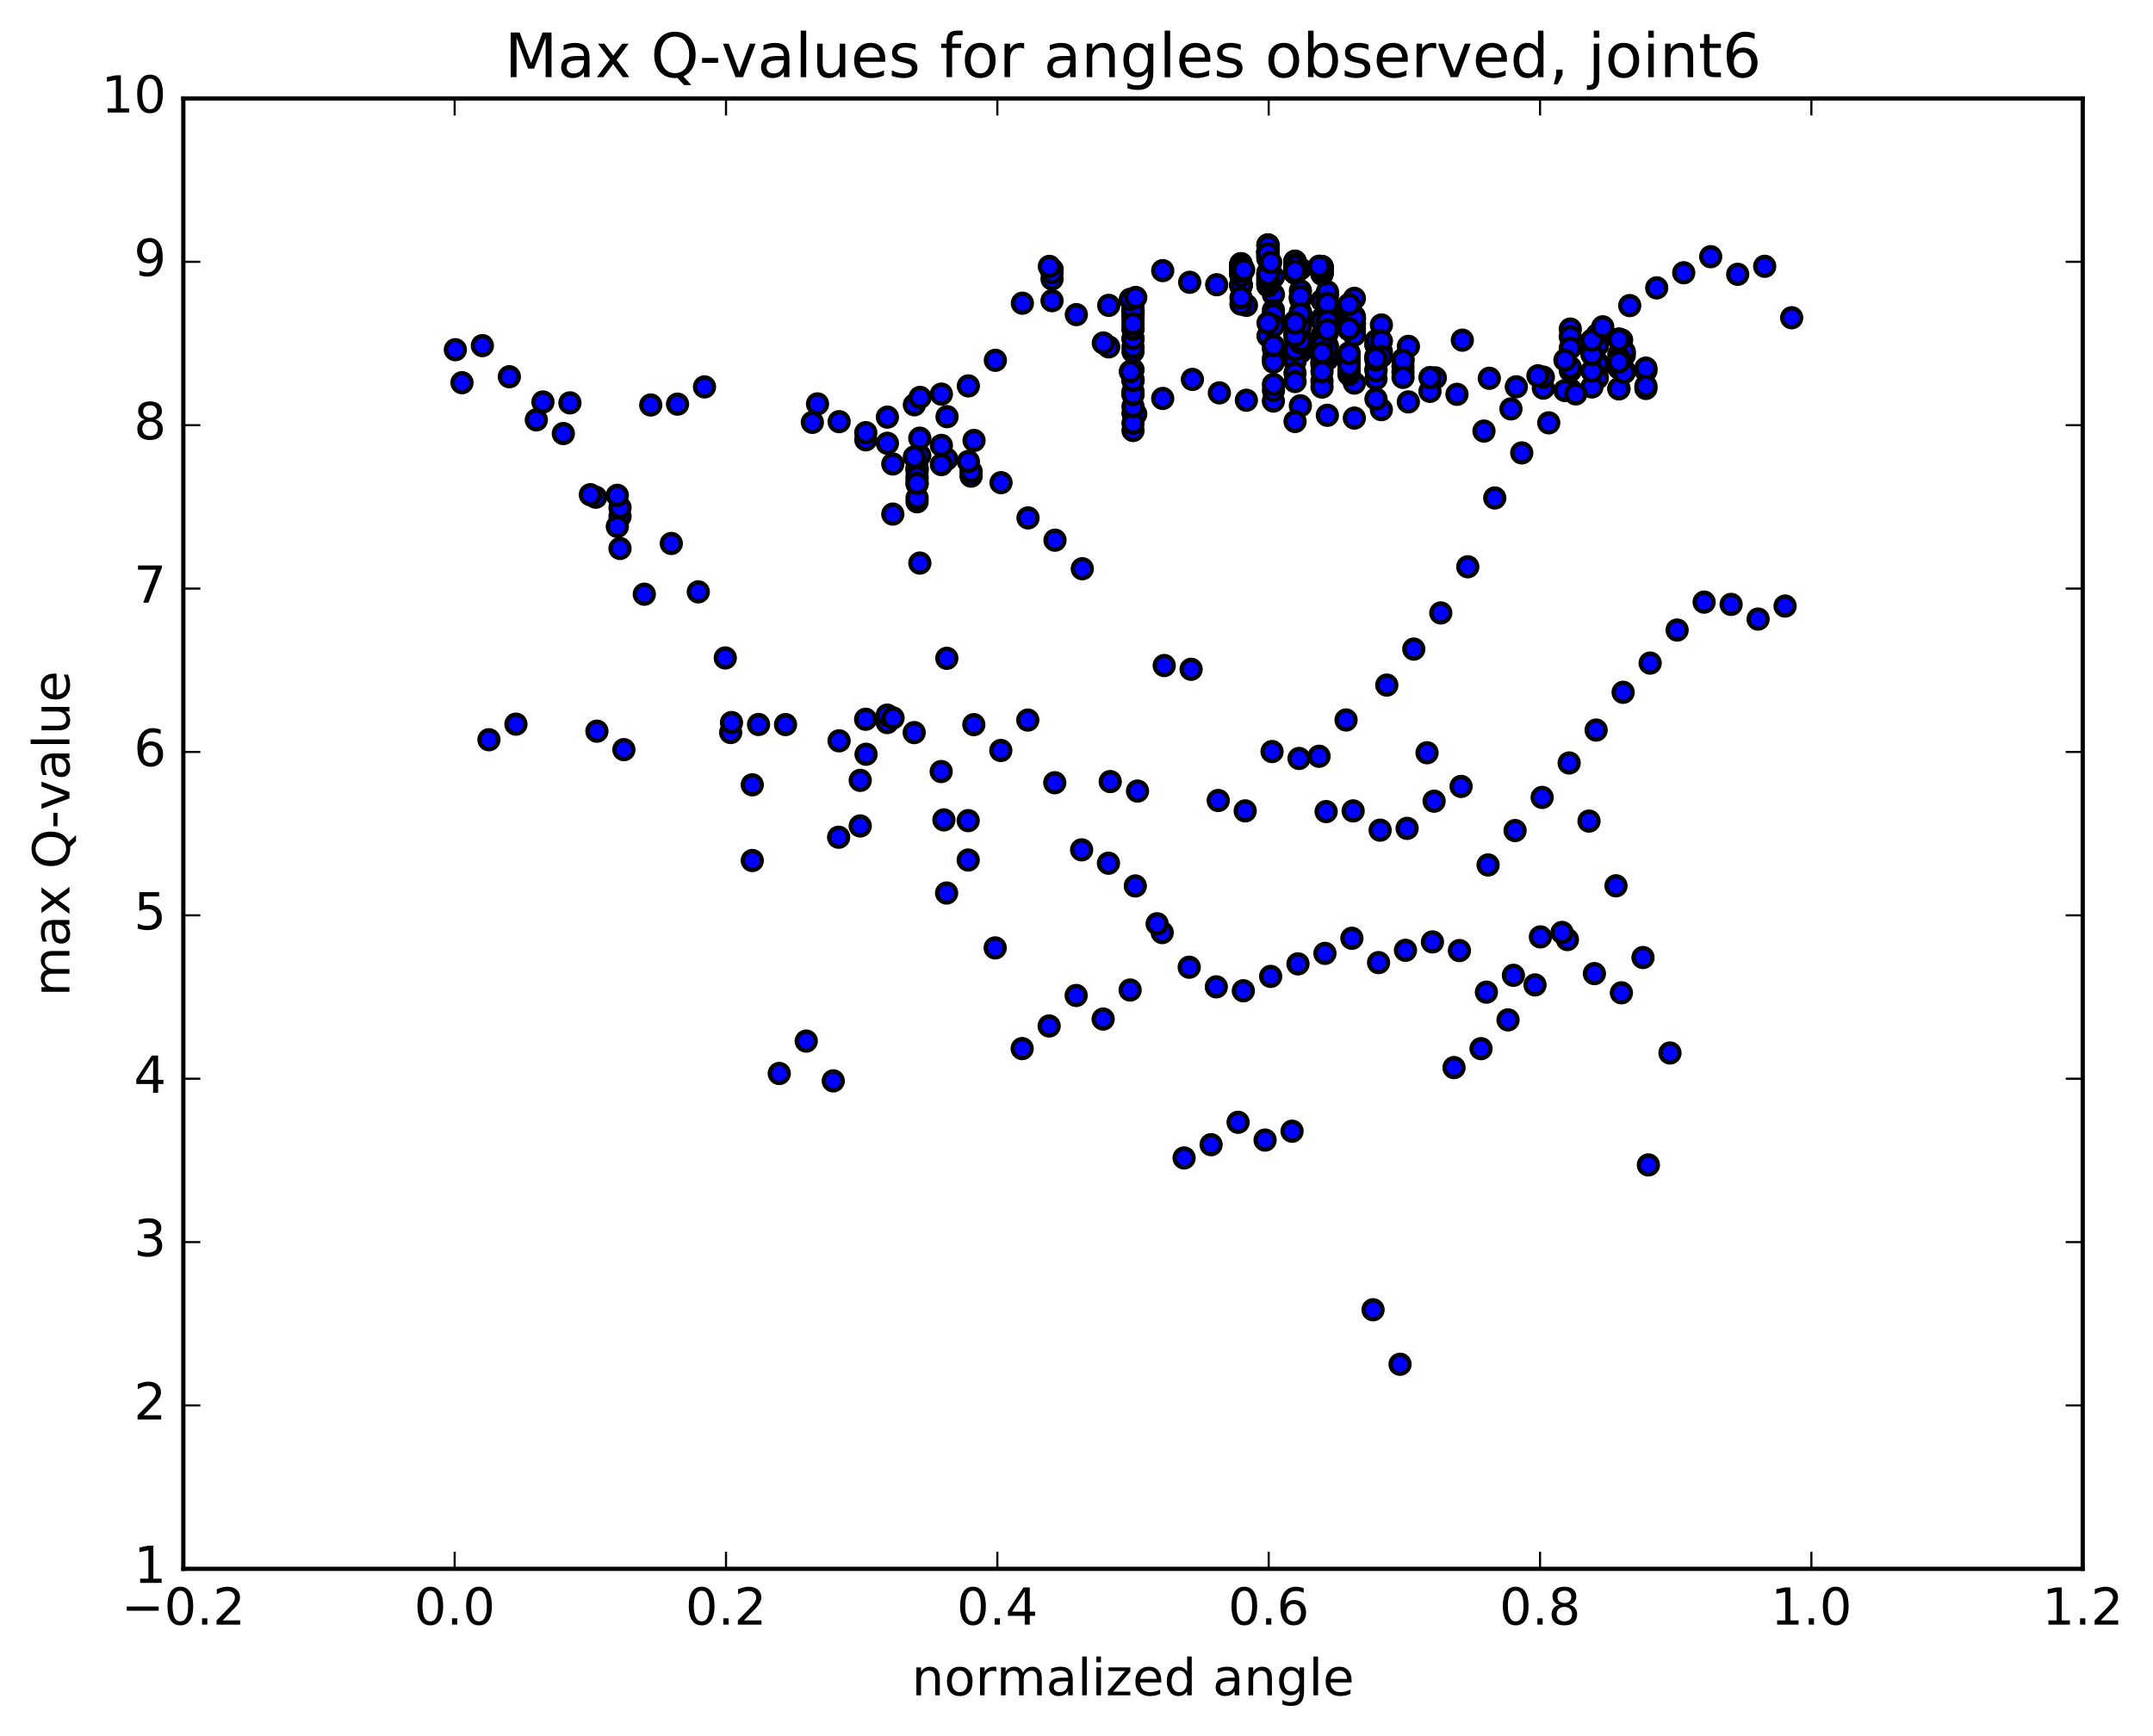 <?xml version="1.0" encoding="utf-8" standalone="no"?>
<!DOCTYPE svg PUBLIC "-//W3C//DTD SVG 1.1//EN"
  "http://www.w3.org/Graphics/SVG/1.1/DTD/svg11.dtd">
<!-- Created with matplotlib (http://matplotlib.org/) -->
<svg height="408pt" version="1.1" viewBox="0 0 506 408" width="506pt" xmlns="http://www.w3.org/2000/svg" xmlns:xlink="http://www.w3.org/1999/xlink">
 <defs>
  <style type="text/css">
*{stroke-linecap:butt;stroke-linejoin:round;stroke-miterlimit:100000;}
  </style>
 </defs>
 <g id="figure_1">
  <g id="patch_1">
   <path d="M 0 408.169 
L 506.226 408.169 
L 506.226 0 
L 0 0 
z
" style="fill:#ffffff;"/>
  </g>
  <g id="axes_1">
   <g id="patch_2">
    <path d="M 43.084 368.742 
L 489.484 368.742 
L 489.484 23.142 
L 43.084 23.142 
z
" style="fill:#ffffff;"/>
   </g>
   <g id="PathCollection_1">
    <defs>
     <path d="M 0 2.236 
C 0.593 2.236 1.162 2 1.581 1.581 
C 2 1.162 2.236 0.593 2.236 0 
C 2.236 -0.593 2 -1.162 1.581 -1.581 
C 1.162 -2 0.593 -2.236 0 -2.236 
C -0.593 -2.236 -1.162 -2 -1.581 -1.581 
C -2 -1.162 -2.236 -0.593 -2.236 0 
C -2.236 0.593 -2 1.162 -1.581 1.581 
C -1.162 2 -0.593 2.236 0 2.236 
z
" id="m94ceacf1b1" style="stroke:#000000;"/>
    </defs>
    <g clip-path="url(#pc60fa772e1)">
     <use style="fill:#0000ff;stroke:#000000;" x="260.576" xlink:href="#m94ceacf1b1" y="81.533"/>
     <use style="fill:#0000ff;stroke:#000000;" x="266.284" xlink:href="#m94ceacf1b1" y="97.152"/>
     <use style="fill:#0000ff;stroke:#000000;" x="266.918" xlink:href="#m94ceacf1b1" y="97.308"/>
     <use style="fill:#0000ff;stroke:#000000;" x="273.262" xlink:href="#m94ceacf1b1" y="93.654"/>
     <use style="fill:#0000ff;stroke:#000000;" x="280.239" xlink:href="#m94ceacf1b1" y="89.176"/>
     <use style="fill:#0000ff;stroke:#000000;" x="286.583" xlink:href="#m94ceacf1b1" y="92.339"/>
     <use style="fill:#0000ff;stroke:#000000;" x="292.926" xlink:href="#m94ceacf1b1" y="94.074"/>
     <use style="fill:#0000ff;stroke:#000000;" x="299.27" xlink:href="#m94ceacf1b1" y="94.263"/>
     <use style="fill:#0000ff;stroke:#000000;" x="305.613" xlink:href="#m94ceacf1b1" y="95.381"/>
     <use style="fill:#0000ff;stroke:#000000;" x="311.957" xlink:href="#m94ceacf1b1" y="97.61"/>
     <use style="fill:#0000ff;stroke:#000000;" x="318.3" xlink:href="#m94ceacf1b1" y="98.268"/>
     <use style="fill:#0000ff;stroke:#000000;" x="324.644" xlink:href="#m94ceacf1b1" y="96.284"/>
     <use style="fill:#0000ff;stroke:#000000;" x="330.989" xlink:href="#m94ceacf1b1" y="94.464"/>
     <use style="fill:#0000ff;stroke:#000000;" x="337.333" xlink:href="#m94ceacf1b1" y="88.81"/>
     <use style="fill:#0000ff;stroke:#000000;" x="343.678" xlink:href="#m94ceacf1b1" y="79.954"/>
     <use style="fill:#0000ff;stroke:#000000;" x="350.022" xlink:href="#m94ceacf1b1" y="88.915"/>
     <use style="fill:#0000ff;stroke:#000000;" x="356.367" xlink:href="#m94ceacf1b1" y="90.91"/>
     <use style="fill:#0000ff;stroke:#000000;" x="362.711" xlink:href="#m94ceacf1b1" y="91.233"/>
     <use style="fill:#0000ff;stroke:#000000;" x="369.056" xlink:href="#m94ceacf1b1" y="91.551"/>
     <use style="fill:#0000ff;stroke:#000000;" x="375.4" xlink:href="#m94ceacf1b1" y="86.912"/>
     <use style="fill:#0000ff;stroke:#000000;" x="380.475" xlink:href="#m94ceacf1b1" y="86.513"/>
     <use style="fill:#0000ff;stroke:#000000;" x="374.131" xlink:href="#m94ceacf1b1" y="81.463"/>
     <use style="fill:#0000ff;stroke:#000000;" x="369.056" xlink:href="#m94ceacf1b1" y="77.348"/>
     <use style="fill:#0000ff;stroke:#000000;" x="375.401" xlink:href="#m94ceacf1b1" y="85.234"/>
     <use style="fill:#0000ff;stroke:#000000;" x="380.476" xlink:href="#m94ceacf1b1" y="85.95"/>
     <use style="fill:#0000ff;stroke:#000000;" x="374.132" xlink:href="#m94ceacf1b1" y="82.644"/>
     <use style="fill:#0000ff;stroke:#000000;" x="369.057" xlink:href="#m94ceacf1b1" y="79.13"/>
     <use style="fill:#0000ff;stroke:#000000;" x="375.401" xlink:href="#m94ceacf1b1" y="78.697"/>
     <use style="fill:#0000ff;stroke:#000000;" x="380.476" xlink:href="#m94ceacf1b1" y="83.203"/>
     <use style="fill:#0000ff;stroke:#000000;" x="375.401" xlink:href="#m94ceacf1b1" y="85.369"/>
     <use style="fill:#0000ff;stroke:#000000;" x="381.745" xlink:href="#m94ceacf1b1" y="83.476"/>
     <use style="fill:#0000ff;stroke:#000000;" x="386.821" xlink:href="#m94ceacf1b1" y="87.134"/>
     <use style="fill:#0000ff;stroke:#000000;" x="380.477" xlink:href="#m94ceacf1b1" y="91.393"/>
     <use style="fill:#0000ff;stroke:#000000;" x="375.402" xlink:href="#m94ceacf1b1" y="88.86"/>
     <use style="fill:#0000ff;stroke:#000000;" x="381.111" xlink:href="#m94ceacf1b1" y="79.915"/>
     <use style="fill:#0000ff;stroke:#000000;" x="380.477" xlink:href="#m94ceacf1b1" y="79.668"/>
     <use style="fill:#0000ff;stroke:#000000;" x="375.402" xlink:href="#m94ceacf1b1" y="80.283"/>
     <use style="fill:#0000ff;stroke:#000000;" x="381.747" xlink:href="#m94ceacf1b1" y="87.074"/>
     <use style="fill:#0000ff;stroke:#000000;" x="386.822" xlink:href="#m94ceacf1b1" y="91.306"/>
     <use style="fill:#0000ff;stroke:#000000;" x="380.478" xlink:href="#m94ceacf1b1" y="91.346"/>
     <use style="fill:#0000ff;stroke:#000000;" x="374.134" xlink:href="#m94ceacf1b1" y="90.952"/>
     <use style="fill:#0000ff;stroke:#000000;" x="367.79" xlink:href="#m94ceacf1b1" y="91.798"/>
     <use style="fill:#0000ff;stroke:#000000;" x="362.715" xlink:href="#m94ceacf1b1" y="88.645"/>
     <use style="fill:#0000ff;stroke:#000000;" x="369.059" xlink:href="#m94ceacf1b1" y="81.788"/>
     <use style="fill:#0000ff;stroke:#000000;" x="375.404" xlink:href="#m94ceacf1b1" y="78.792"/>
     <use style="fill:#0000ff;stroke:#000000;" x="381.748" xlink:href="#m94ceacf1b1" y="82.686"/>
     <use style="fill:#0000ff;stroke:#000000;" x="386.823" xlink:href="#m94ceacf1b1" y="86.522"/>
     <use style="fill:#0000ff;stroke:#000000;" x="380.479" xlink:href="#m94ceacf1b1" y="84.048"/>
     <use style="fill:#0000ff;stroke:#000000;" x="374.136" xlink:href="#m94ceacf1b1" y="87.2"/>
     <use style="fill:#0000ff;stroke:#000000;" x="369.06" xlink:href="#m94ceacf1b1" y="87.137"/>
     <use style="fill:#0000ff;stroke:#000000;" x="375.405" xlink:href="#m94ceacf1b1" y="78.721"/>
     <use style="fill:#0000ff;stroke:#000000;" x="380.48" xlink:href="#m94ceacf1b1" y="79.839"/>
     <use style="fill:#0000ff;stroke:#000000;" x="375.405" xlink:href="#m94ceacf1b1" y="81.255"/>
     <use style="fill:#0000ff;stroke:#000000;" x="381.749" xlink:href="#m94ceacf1b1" y="87.53"/>
     <use style="fill:#0000ff;stroke:#000000;" x="386.825" xlink:href="#m94ceacf1b1" y="90.757"/>
     <use style="fill:#0000ff;stroke:#000000;" x="380.481" xlink:href="#m94ceacf1b1" y="85.069"/>
     <use style="fill:#0000ff;stroke:#000000;" x="374.137" xlink:href="#m94ceacf1b1" y="83.306"/>
     <use style="fill:#0000ff;stroke:#000000;" x="369.062" xlink:href="#m94ceacf1b1" y="86.364"/>
     <use style="fill:#0000ff;stroke:#000000;" x="374.137" xlink:href="#m94ceacf1b1" y="79.955"/>
     <use style="fill:#0000ff;stroke:#000000;" x="367.793" xlink:href="#m94ceacf1b1" y="84.628"/>
     <use style="fill:#0000ff;stroke:#000000;" x="361.449" xlink:href="#m94ceacf1b1" y="88.333"/>
     <use style="fill:#0000ff;stroke:#000000;" x="355.105" xlink:href="#m94ceacf1b1" y="96.108"/>
     <use style="fill:#0000ff;stroke:#000000;" x="348.761" xlink:href="#m94ceacf1b1" y="101.321"/>
     <use style="fill:#0000ff;stroke:#000000;" x="342.416" xlink:href="#m94ceacf1b1" y="92.683"/>
     <use style="fill:#0000ff;stroke:#000000;" x="336.072" xlink:href="#m94ceacf1b1" y="91.981"/>
     <use style="fill:#0000ff;stroke:#000000;" x="329.728" xlink:href="#m94ceacf1b1" y="87.423"/>
     <use style="fill:#0000ff;stroke:#000000;" x="323.384" xlink:href="#m94ceacf1b1" y="93.769"/>
     <use style="fill:#0000ff;stroke:#000000;" x="318.309" xlink:href="#m94ceacf1b1" y="90.042"/>
     <use style="fill:#0000ff;stroke:#000000;" x="323.384" xlink:href="#m94ceacf1b1" y="89.041"/>
     <use style="fill:#0000ff;stroke:#000000;" x="317.04" xlink:href="#m94ceacf1b1" y="87.419"/>
     <use style="fill:#0000ff;stroke:#000000;" x="310.696" xlink:href="#m94ceacf1b1" y="81.365"/>
     <use style="fill:#0000ff;stroke:#000000;" x="305.621" xlink:href="#m94ceacf1b1" y="74.379"/>
     <use style="fill:#0000ff;stroke:#000000;" x="311.964" xlink:href="#m94ceacf1b1" y="68.977"/>
     <use style="fill:#0000ff;stroke:#000000;" x="318.308" xlink:href="#m94ceacf1b1" y="74.384"/>
     <use style="fill:#0000ff;stroke:#000000;" x="323.383" xlink:href="#m94ceacf1b1" y="83.831"/>
     <use style="fill:#0000ff;stroke:#000000;" x="317.039" xlink:href="#m94ceacf1b1" y="88.014"/>
     <use style="fill:#0000ff;stroke:#000000;" x="310.696" xlink:href="#m94ceacf1b1" y="89.547"/>
     <use style="fill:#0000ff;stroke:#000000;" x="304.352" xlink:href="#m94ceacf1b1" y="82.412"/>
     <use style="fill:#0000ff;stroke:#000000;" x="299.277" xlink:href="#m94ceacf1b1" y="76.067"/>
     <use style="fill:#0000ff;stroke:#000000;" x="305.62" xlink:href="#m94ceacf1b1" y="69.983"/>
     <use style="fill:#0000ff;stroke:#000000;" x="311.964" xlink:href="#m94ceacf1b1" y="71.815"/>
     <use style="fill:#0000ff;stroke:#000000;" x="318.307" xlink:href="#m94ceacf1b1" y="76.082"/>
     <use style="fill:#0000ff;stroke:#000000;" x="323.383" xlink:href="#m94ceacf1b1" y="81.064"/>
     <use style="fill:#0000ff;stroke:#000000;" x="318.308" xlink:href="#m94ceacf1b1" y="77.9"/>
     <use style="fill:#0000ff;stroke:#000000;" x="324.652" xlink:href="#m94ceacf1b1" y="82.648"/>
     <use style="fill:#0000ff;stroke:#000000;" x="329.727" xlink:href="#m94ceacf1b1" y="84.478"/>
     <use style="fill:#0000ff;stroke:#000000;" x="323.383" xlink:href="#m94ceacf1b1" y="86.786"/>
     <use style="fill:#0000ff;stroke:#000000;" x="317.039" xlink:href="#m94ceacf1b1" y="82.955"/>
     <use style="fill:#0000ff;stroke:#000000;" x="310.696" xlink:href="#m94ceacf1b1" y="74.981"/>
     <use style="fill:#0000ff;stroke:#000000;" x="305.621" xlink:href="#m94ceacf1b1" y="79.684"/>
     <use style="fill:#0000ff;stroke:#000000;" x="311.965" xlink:href="#m94ceacf1b1" y="84.419"/>
     <use style="fill:#0000ff;stroke:#000000;" x="317.04" xlink:href="#m94ceacf1b1" y="77.504"/>
     <use style="fill:#0000ff;stroke:#000000;" x="310.696" xlink:href="#m94ceacf1b1" y="78.779"/>
     <use style="fill:#0000ff;stroke:#000000;" x="305.622" xlink:href="#m94ceacf1b1" y="82.79"/>
     <use style="fill:#0000ff;stroke:#000000;" x="311.965" xlink:href="#m94ceacf1b1" y="83.17"/>
     <use style="fill:#0000ff;stroke:#000000;" x="317.041" xlink:href="#m94ceacf1b1" y="73.441"/>
     <use style="fill:#0000ff;stroke:#000000;" x="310.697" xlink:href="#m94ceacf1b1" y="70.608"/>
     <use style="fill:#0000ff;stroke:#000000;" x="305.622" xlink:href="#m94ceacf1b1" y="79.438"/>
     <use style="fill:#0000ff;stroke:#000000;" x="310.697" xlink:href="#m94ceacf1b1" y="81.444"/>
     <use style="fill:#0000ff;stroke:#000000;" x="304.354" xlink:href="#m94ceacf1b1" y="78.348"/>
     <use style="fill:#0000ff;stroke:#000000;" x="299.279" xlink:href="#m94ceacf1b1" y="84.245"/>
     <use style="fill:#0000ff;stroke:#000000;" x="305.623" xlink:href="#m94ceacf1b1" y="76.555"/>
     <use style="fill:#0000ff;stroke:#000000;" x="311.967" xlink:href="#m94ceacf1b1" y="72.852"/>
     <use style="fill:#0000ff;stroke:#000000;" x="318.311" xlink:href="#m94ceacf1b1" y="70.121"/>
     <use style="fill:#0000ff;stroke:#000000;" x="324.655" xlink:href="#m94ceacf1b1" y="76.381"/>
     <use style="fill:#0000ff;stroke:#000000;" x="329.73" xlink:href="#m94ceacf1b1" y="86.124"/>
     <use style="fill:#0000ff;stroke:#000000;" x="323.386" xlink:href="#m94ceacf1b1" y="83.821"/>
     <use style="fill:#0000ff;stroke:#000000;" x="317.043" xlink:href="#m94ceacf1b1" y="87.674"/>
     <use style="fill:#0000ff;stroke:#000000;" x="310.699" xlink:href="#m94ceacf1b1" y="80.258"/>
     <use style="fill:#0000ff;stroke:#000000;" x="304.355" xlink:href="#m94ceacf1b1" y="75.577"/>
     <use style="fill:#0000ff;stroke:#000000;" x="299.28" xlink:href="#m94ceacf1b1" y="69.226"/>
     <use style="fill:#0000ff;stroke:#000000;" x="305.624" xlink:href="#m94ceacf1b1" y="63.17"/>
     <use style="fill:#0000ff;stroke:#000000;" x="311.967" xlink:href="#m94ceacf1b1" y="69.369"/>
     <use style="fill:#0000ff;stroke:#000000;" x="318.311" xlink:href="#m94ceacf1b1" y="77.194"/>
     <use style="fill:#0000ff;stroke:#000000;" x="323.386" xlink:href="#m94ceacf1b1" y="81.059"/>
     <use style="fill:#0000ff;stroke:#000000;" x="317.043" xlink:href="#m94ceacf1b1" y="86.975"/>
     <use style="fill:#0000ff;stroke:#000000;" x="310.699" xlink:href="#m94ceacf1b1" y="85.623"/>
     <use style="fill:#0000ff;stroke:#000000;" x="304.356" xlink:href="#m94ceacf1b1" y="80.18"/>
     <use style="fill:#0000ff;stroke:#000000;" x="299.281" xlink:href="#m94ceacf1b1" y="75.914"/>
     <use style="fill:#0000ff;stroke:#000000;" x="305.624" xlink:href="#m94ceacf1b1" y="76.613"/>
     <use style="fill:#0000ff;stroke:#000000;" x="311.968" xlink:href="#m94ceacf1b1" y="78.216"/>
     <use style="fill:#0000ff;stroke:#000000;" x="317.043" xlink:href="#m94ceacf1b1" y="74.436"/>
     <use style="fill:#0000ff;stroke:#000000;" x="311.968" xlink:href="#m94ceacf1b1" y="75.612"/>
     <use style="fill:#0000ff;stroke:#000000;" x="318.313" xlink:href="#m94ceacf1b1" y="78.741"/>
     <use style="fill:#0000ff;stroke:#000000;" x="323.388" xlink:href="#m94ceacf1b1" y="80.095"/>
     <use style="fill:#0000ff;stroke:#000000;" x="317.044" xlink:href="#m94ceacf1b1" y="85.245"/>
     <use style="fill:#0000ff;stroke:#000000;" x="310.7" xlink:href="#m94ceacf1b1" y="82.601"/>
     <use style="fill:#0000ff;stroke:#000000;" x="304.357" xlink:href="#m94ceacf1b1" y="82.862"/>
     <use style="fill:#0000ff;stroke:#000000;" x="298.014" xlink:href="#m94ceacf1b1" y="78.953"/>
     <use style="fill:#0000ff;stroke:#000000;" x="292.939" xlink:href="#m94ceacf1b1" y="71.768"/>
     <use style="fill:#0000ff;stroke:#000000;" x="299.282" xlink:href="#m94ceacf1b1" y="65.054"/>
     <use style="fill:#0000ff;stroke:#000000;" x="305.626" xlink:href="#m94ceacf1b1" y="70.262"/>
     <use style="fill:#0000ff;stroke:#000000;" x="311.97" xlink:href="#m94ceacf1b1" y="76.485"/>
     <use style="fill:#0000ff;stroke:#000000;" x="317.045" xlink:href="#m94ceacf1b1" y="84.82"/>
     <use style="fill:#0000ff;stroke:#000000;" x="310.701" xlink:href="#m94ceacf1b1" y="84.98"/>
     <use style="fill:#0000ff;stroke:#000000;" x="304.358" xlink:href="#m94ceacf1b1" y="78.945"/>
     <use style="fill:#0000ff;stroke:#000000;" x="299.283" xlink:href="#m94ceacf1b1" y="81.976"/>
     <use style="fill:#0000ff;stroke:#000000;" x="305.627" xlink:href="#m94ceacf1b1" y="81.383"/>
     <use style="fill:#0000ff;stroke:#000000;" x="311.97" xlink:href="#m94ceacf1b1" y="73.962"/>
     <use style="fill:#0000ff;stroke:#000000;" x="317.045" xlink:href="#m94ceacf1b1" y="75.989"/>
     <use style="fill:#0000ff;stroke:#000000;" x="311.971" xlink:href="#m94ceacf1b1" y="81.342"/>
     <use style="fill:#0000ff;stroke:#000000;" x="317.046" xlink:href="#m94ceacf1b1" y="84.952"/>
     <use style="fill:#0000ff;stroke:#000000;" x="310.702" xlink:href="#m94ceacf1b1" y="80.259"/>
     <use style="fill:#0000ff;stroke:#000000;" x="304.359" xlink:href="#m94ceacf1b1" y="84.945"/>
     <use style="fill:#0000ff;stroke:#000000;" x="299.284" xlink:href="#m94ceacf1b1" y="85.104"/>
     <use style="fill:#0000ff;stroke:#000000;" x="304.359" xlink:href="#m94ceacf1b1" y="80.774"/>
     <use style="fill:#0000ff;stroke:#000000;" x="299.284" xlink:href="#m94ceacf1b1" y="72.92"/>
     <use style="fill:#0000ff;stroke:#000000;" x="305.627" xlink:href="#m94ceacf1b1" y="73.485"/>
     <use style="fill:#0000ff;stroke:#000000;" x="311.971" xlink:href="#m94ceacf1b1" y="74.582"/>
     <use style="fill:#0000ff;stroke:#000000;" x="318.315" xlink:href="#m94ceacf1b1" y="75.964"/>
     <use style="fill:#0000ff;stroke:#000000;" x="324.659" xlink:href="#m94ceacf1b1" y="80.151"/>
     <use style="fill:#0000ff;stroke:#000000;" x="331.003" xlink:href="#m94ceacf1b1" y="81.412"/>
     <use style="fill:#0000ff;stroke:#000000;" x="336.079" xlink:href="#m94ceacf1b1" y="88.744"/>
     <use style="fill:#0000ff;stroke:#000000;" x="329.734" xlink:href="#m94ceacf1b1" y="84.707"/>
     <use style="fill:#0000ff;stroke:#000000;" x="323.39" xlink:href="#m94ceacf1b1" y="87.131"/>
     <use style="fill:#0000ff;stroke:#000000;" x="317.047" xlink:href="#m94ceacf1b1" y="84.164"/>
     <use style="fill:#0000ff;stroke:#000000;" x="310.704" xlink:href="#m94ceacf1b1" y="81.225"/>
     <use style="fill:#0000ff;stroke:#000000;" x="304.36" xlink:href="#m94ceacf1b1" y="87.696"/>
     <use style="fill:#0000ff;stroke:#000000;" x="299.286" xlink:href="#m94ceacf1b1" y="81.219"/>
     <use style="fill:#0000ff;stroke:#000000;" x="305.629" xlink:href="#m94ceacf1b1" y="73.345"/>
     <use style="fill:#0000ff;stroke:#000000;" x="311.973" xlink:href="#m94ceacf1b1" y="70.728"/>
     <use style="fill:#0000ff;stroke:#000000;" x="318.317" xlink:href="#m94ceacf1b1" y="75.006"/>
     <use style="fill:#0000ff;stroke:#000000;" x="323.392" xlink:href="#m94ceacf1b1" y="84.594"/>
     <use style="fill:#0000ff;stroke:#000000;" x="317.049" xlink:href="#m94ceacf1b1" y="86.497"/>
     <use style="fill:#0000ff;stroke:#000000;" x="310.705" xlink:href="#m94ceacf1b1" y="90.977"/>
     <use style="fill:#0000ff;stroke:#000000;" x="304.362" xlink:href="#m94ceacf1b1" y="99.069"/>
     <use style="fill:#0000ff;stroke:#000000;" x="299.287" xlink:href="#m94ceacf1b1" y="91.757"/>
     <use style="fill:#0000ff;stroke:#000000;" x="305.631" xlink:href="#m94ceacf1b1" y="80.633"/>
     <use style="fill:#0000ff;stroke:#000000;" x="310.705" xlink:href="#m94ceacf1b1" y="74.857"/>
     <use style="fill:#0000ff;stroke:#000000;" x="305.63" xlink:href="#m94ceacf1b1" y="68.349"/>
     <use style="fill:#0000ff;stroke:#000000;" x="311.974" xlink:href="#m94ceacf1b1" y="68.596"/>
     <use style="fill:#0000ff;stroke:#000000;" x="318.318" xlink:href="#m94ceacf1b1" y="74.724"/>
     <use style="fill:#0000ff;stroke:#000000;" x="324.661" xlink:href="#m94ceacf1b1" y="83.759"/>
     <use style="fill:#0000ff;stroke:#000000;" x="329.737" xlink:href="#m94ceacf1b1" y="88.697"/>
     <use style="fill:#0000ff;stroke:#000000;" x="323.393" xlink:href="#m94ceacf1b1" y="84.207"/>
     <use style="fill:#0000ff;stroke:#000000;" x="317.049" xlink:href="#m94ceacf1b1" y="85.089"/>
     <use style="fill:#0000ff;stroke:#000000;" x="310.705" xlink:href="#m94ceacf1b1" y="85.589"/>
     <use style="fill:#0000ff;stroke:#000000;" x="304.361" xlink:href="#m94ceacf1b1" y="82.189"/>
     <use style="fill:#0000ff;stroke:#000000;" x="299.287" xlink:href="#m94ceacf1b1" y="73.899"/>
     <use style="fill:#0000ff;stroke:#000000;" x="305.63" xlink:href="#m94ceacf1b1" y="69.641"/>
     <use style="fill:#0000ff;stroke:#000000;" x="311.974" xlink:href="#m94ceacf1b1" y="74.691"/>
     <use style="fill:#0000ff;stroke:#000000;" x="317.049" xlink:href="#m94ceacf1b1" y="77.234"/>
     <use style="fill:#0000ff;stroke:#000000;" x="310.706" xlink:href="#m94ceacf1b1" y="84.148"/>
     <use style="fill:#0000ff;stroke:#000000;" x="304.363" xlink:href="#m94ceacf1b1" y="89.674"/>
     <use style="fill:#0000ff;stroke:#000000;" x="299.288" xlink:href="#m94ceacf1b1" y="90.351"/>
     <use style="fill:#0000ff;stroke:#000000;" x="305.632" xlink:href="#m94ceacf1b1" y="80.537"/>
     <use style="fill:#0000ff;stroke:#000000;" x="310.706" xlink:href="#m94ceacf1b1" y="75.393"/>
     <use style="fill:#0000ff;stroke:#000000;" x="305.631" xlink:href="#m94ceacf1b1" y="80.069"/>
     <use style="fill:#0000ff;stroke:#000000;" x="311.975" xlink:href="#m94ceacf1b1" y="71.283"/>
     <use style="fill:#0000ff;stroke:#000000;" x="317.05" xlink:href="#m94ceacf1b1" y="71.541"/>
     <use style="fill:#0000ff;stroke:#000000;" x="311.975" xlink:href="#m94ceacf1b1" y="75.431"/>
     <use style="fill:#0000ff;stroke:#000000;" x="317.051" xlink:href="#m94ceacf1b1" y="85.959"/>
     <use style="fill:#0000ff;stroke:#000000;" x="310.707" xlink:href="#m94ceacf1b1" y="87.332"/>
     <use style="fill:#0000ff;stroke:#000000;" x="304.363" xlink:href="#m94ceacf1b1" y="78.892"/>
     <use style="fill:#0000ff;stroke:#000000;" x="299.289" xlink:href="#m94ceacf1b1" y="76.602"/>
     <use style="fill:#0000ff;stroke:#000000;" x="305.632" xlink:href="#m94ceacf1b1" y="73.756"/>
     <use style="fill:#0000ff;stroke:#000000;" x="311.975" xlink:href="#m94ceacf1b1" y="77.497"/>
     <use style="fill:#0000ff;stroke:#000000;" x="317.051" xlink:href="#m94ceacf1b1" y="83.087"/>
     <use style="fill:#0000ff;stroke:#000000;" x="310.707" xlink:href="#m94ceacf1b1" y="82.895"/>
     <use style="fill:#0000ff;stroke:#000000;" x="304.364" xlink:href="#m94ceacf1b1" y="75.913"/>
     <use style="fill:#0000ff;stroke:#000000;" x="298.02" xlink:href="#m94ceacf1b1" y="75.904"/>
     <use style="fill:#0000ff;stroke:#000000;" x="266.284" xlink:href="#m94ceacf1b1" y="101.189"/>
     <use style="fill:#0000ff;stroke:#000000;" x="266.284" xlink:href="#m94ceacf1b1" y="99.471"/>
     <use style="fill:#0000ff;stroke:#000000;" x="266.284" xlink:href="#m94ceacf1b1" y="95.545"/>
     <use style="fill:#0000ff;stroke:#000000;" x="266.284" xlink:href="#m94ceacf1b1" y="92.696"/>
     <use style="fill:#0000ff;stroke:#000000;" x="266.284" xlink:href="#m94ceacf1b1" y="89.3"/>
     <use style="fill:#0000ff;stroke:#000000;" x="266.284" xlink:href="#m94ceacf1b1" y="86.906"/>
     <use style="fill:#0000ff;stroke:#000000;" x="266.284" xlink:href="#m94ceacf1b1" y="82.649"/>
     <use style="fill:#0000ff;stroke:#000000;" x="266.284" xlink:href="#m94ceacf1b1" y="79.652"/>
     <use style="fill:#0000ff;stroke:#000000;" x="266.284" xlink:href="#m94ceacf1b1" y="81.568"/>
     <use style="fill:#0000ff;stroke:#000000;" x="266.284" xlink:href="#m94ceacf1b1" y="79.557"/>
     <use style="fill:#0000ff;stroke:#000000;" x="266.285" xlink:href="#m94ceacf1b1" y="77.38"/>
     <use style="fill:#0000ff;stroke:#000000;" x="266.285" xlink:href="#m94ceacf1b1" y="74.922"/>
     <use style="fill:#0000ff;stroke:#000000;" x="266.284" xlink:href="#m94ceacf1b1" y="74.272"/>
     <use style="fill:#0000ff;stroke:#000000;" x="266.284" xlink:href="#m94ceacf1b1" y="74.061"/>
     <use style="fill:#0000ff;stroke:#000000;" x="266.284" xlink:href="#m94ceacf1b1" y="73.868"/>
     <use style="fill:#0000ff;stroke:#000000;" x="266.284" xlink:href="#m94ceacf1b1" y="73.661"/>
     <use style="fill:#0000ff;stroke:#000000;" x="266.284" xlink:href="#m94ceacf1b1" y="73.452"/>
     <use style="fill:#0000ff;stroke:#000000;" x="266.284" xlink:href="#m94ceacf1b1" y="73.257"/>
     <use style="fill:#0000ff;stroke:#000000;" x="266.284" xlink:href="#m94ceacf1b1" y="73.092"/>
     <use style="fill:#0000ff;stroke:#000000;" x="266.284" xlink:href="#m94ceacf1b1" y="72.938"/>
     <use style="fill:#0000ff;stroke:#000000;" x="266.284" xlink:href="#m94ceacf1b1" y="72.532"/>
     <use style="fill:#0000ff;stroke:#000000;" x="266.284" xlink:href="#m94ceacf1b1" y="77.229"/>
     <use style="fill:#0000ff;stroke:#000000;" x="266.284" xlink:href="#m94ceacf1b1" y="76.078"/>
     <use style="fill:#0000ff;stroke:#000000;" x="265.649" xlink:href="#m94ceacf1b1" y="70.335"/>
     <use style="fill:#0000ff;stroke:#000000;" x="260.575" xlink:href="#m94ceacf1b1" y="71.771"/>
     <use style="fill:#0000ff;stroke:#000000;" x="266.918" xlink:href="#m94ceacf1b1" y="69.913"/>
     <use style="fill:#0000ff;stroke:#000000;" x="273.262" xlink:href="#m94ceacf1b1" y="63.605"/>
     <use style="fill:#0000ff;stroke:#000000;" x="279.605" xlink:href="#m94ceacf1b1" y="66.35"/>
     <use style="fill:#0000ff;stroke:#000000;" x="285.948" xlink:href="#m94ceacf1b1" y="66.924"/>
     <use style="fill:#0000ff;stroke:#000000;" x="291.657" xlink:href="#m94ceacf1b1" y="67.2"/>
     <use style="fill:#0000ff;stroke:#000000;" x="291.657" xlink:href="#m94ceacf1b1" y="67.195"/>
     <use style="fill:#0000ff;stroke:#000000;" x="291.657" xlink:href="#m94ceacf1b1" y="67.159"/>
     <use style="fill:#0000ff;stroke:#000000;" x="291.657" xlink:href="#m94ceacf1b1" y="67.141"/>
     <use style="fill:#0000ff;stroke:#000000;" x="291.657" xlink:href="#m94ceacf1b1" y="67.098"/>
     <use style="fill:#0000ff;stroke:#000000;" x="291.658" xlink:href="#m94ceacf1b1" y="67.078"/>
     <use style="fill:#0000ff;stroke:#000000;" x="291.658" xlink:href="#m94ceacf1b1" y="67.027"/>
     <use style="fill:#0000ff;stroke:#000000;" x="291.658" xlink:href="#m94ceacf1b1" y="66.999"/>
     <use style="fill:#0000ff;stroke:#000000;" x="291.658" xlink:href="#m94ceacf1b1" y="66.943"/>
     <use style="fill:#0000ff;stroke:#000000;" x="291.657" xlink:href="#m94ceacf1b1" y="66.908"/>
     <use style="fill:#0000ff;stroke:#000000;" x="291.657" xlink:href="#m94ceacf1b1" y="66.848"/>
     <use style="fill:#0000ff;stroke:#000000;" x="291.658" xlink:href="#m94ceacf1b1" y="66.802"/>
     <use style="fill:#0000ff;stroke:#000000;" x="291.657" xlink:href="#m94ceacf1b1" y="71.475"/>
     <use style="fill:#0000ff;stroke:#000000;" x="291.658" xlink:href="#m94ceacf1b1" y="69.951"/>
     <use style="fill:#0000ff;stroke:#000000;" x="291.658" xlink:href="#m94ceacf1b1" y="62.954"/>
     <use style="fill:#0000ff;stroke:#000000;" x="291.658" xlink:href="#m94ceacf1b1" y="62.149"/>
     <use style="fill:#0000ff;stroke:#000000;" x="291.657" xlink:href="#m94ceacf1b1" y="62.222"/>
     <use style="fill:#0000ff;stroke:#000000;" x="291.658" xlink:href="#m94ceacf1b1" y="62.298"/>
     <use style="fill:#0000ff;stroke:#000000;" x="291.657" xlink:href="#m94ceacf1b1" y="62.447"/>
     <use style="fill:#0000ff;stroke:#000000;" x="291.657" xlink:href="#m94ceacf1b1" y="62.624"/>
     <use style="fill:#0000ff;stroke:#000000;" x="291.657" xlink:href="#m94ceacf1b1" y="62.799"/>
     <use style="fill:#0000ff;stroke:#000000;" x="291.657" xlink:href="#m94ceacf1b1" y="62.976"/>
     <use style="fill:#0000ff;stroke:#000000;" x="291.657" xlink:href="#m94ceacf1b1" y="63.657"/>
     <use style="fill:#0000ff;stroke:#000000;" x="291.657" xlink:href="#m94ceacf1b1" y="64.231"/>
     <use style="fill:#0000ff;stroke:#000000;" x="291.657" xlink:href="#m94ceacf1b1" y="64.208"/>
     <use style="fill:#0000ff;stroke:#000000;" x="291.657" xlink:href="#m94ceacf1b1" y="64.187"/>
     <use style="fill:#0000ff;stroke:#000000;" x="291.657" xlink:href="#m94ceacf1b1" y="64.166"/>
     <use style="fill:#0000ff;stroke:#000000;" x="291.657" xlink:href="#m94ceacf1b1" y="64.144"/>
     <use style="fill:#0000ff;stroke:#000000;" x="291.657" xlink:href="#m94ceacf1b1" y="64.235"/>
     <use style="fill:#0000ff;stroke:#000000;" x="291.657" xlink:href="#m94ceacf1b1" y="64.373"/>
     <use style="fill:#0000ff;stroke:#000000;" x="291.657" xlink:href="#m94ceacf1b1" y="64.592"/>
     <use style="fill:#0000ff;stroke:#000000;" x="291.657" xlink:href="#m94ceacf1b1" y="64.792"/>
     <use style="fill:#0000ff;stroke:#000000;" x="291.657" xlink:href="#m94ceacf1b1" y="63.691"/>
     <use style="fill:#0000ff;stroke:#000000;" x="291.657" xlink:href="#m94ceacf1b1" y="61.964"/>
     <use style="fill:#0000ff;stroke:#000000;" x="291.657" xlink:href="#m94ceacf1b1" y="62.027"/>
     <use style="fill:#0000ff;stroke:#000000;" x="291.657" xlink:href="#m94ceacf1b1" y="62.099"/>
     <use style="fill:#0000ff;stroke:#000000;" x="291.657" xlink:href="#m94ceacf1b1" y="62.168"/>
     <use style="fill:#0000ff;stroke:#000000;" x="291.657" xlink:href="#m94ceacf1b1" y="62.24"/>
     <use style="fill:#0000ff;stroke:#000000;" x="291.656" xlink:href="#m94ceacf1b1" y="62.311"/>
     <use style="fill:#0000ff;stroke:#000000;" x="291.656" xlink:href="#m94ceacf1b1" y="62.388"/>
     <use style="fill:#0000ff;stroke:#000000;" x="291.656" xlink:href="#m94ceacf1b1" y="62.461"/>
     <use style="fill:#0000ff;stroke:#000000;" x="291.656" xlink:href="#m94ceacf1b1" y="62.523"/>
     <use style="fill:#0000ff;stroke:#000000;" x="291.656" xlink:href="#m94ceacf1b1" y="62.618"/>
     <use style="fill:#0000ff;stroke:#000000;" x="291.657" xlink:href="#m94ceacf1b1" y="62.7"/>
     <use style="fill:#0000ff;stroke:#000000;" x="291.657" xlink:href="#m94ceacf1b1" y="62.785"/>
     <use style="fill:#0000ff;stroke:#000000;" x="291.657" xlink:href="#m94ceacf1b1" y="62.869"/>
     <use style="fill:#0000ff;stroke:#000000;" x="292.291" xlink:href="#m94ceacf1b1" y="63.394"/>
     <use style="fill:#0000ff;stroke:#000000;" x="298" xlink:href="#m94ceacf1b1" y="67.176"/>
     <use style="fill:#0000ff;stroke:#000000;" x="298" xlink:href="#m94ceacf1b1" y="67.07"/>
     <use style="fill:#0000ff;stroke:#000000;" x="298" xlink:href="#m94ceacf1b1" y="66.965"/>
     <use style="fill:#0000ff;stroke:#000000;" x="298" xlink:href="#m94ceacf1b1" y="66.86"/>
     <use style="fill:#0000ff;stroke:#000000;" x="298" xlink:href="#m94ceacf1b1" y="66.755"/>
     <use style="fill:#0000ff;stroke:#000000;" x="298" xlink:href="#m94ceacf1b1" y="66.674"/>
     <use style="fill:#0000ff;stroke:#000000;" x="298" xlink:href="#m94ceacf1b1" y="66.563"/>
     <use style="fill:#0000ff;stroke:#000000;" x="298" xlink:href="#m94ceacf1b1" y="66.399"/>
     <use style="fill:#0000ff;stroke:#000000;" x="298" xlink:href="#m94ceacf1b1" y="66.242"/>
     <use style="fill:#0000ff;stroke:#000000;" x="298" xlink:href="#m94ceacf1b1" y="66.079"/>
     <use style="fill:#0000ff;stroke:#000000;" x="298" xlink:href="#m94ceacf1b1" y="65.92"/>
     <use style="fill:#0000ff;stroke:#000000;" x="298" xlink:href="#m94ceacf1b1" y="65.761"/>
     <use style="fill:#0000ff;stroke:#000000;" x="298" xlink:href="#m94ceacf1b1" y="65.599"/>
     <use style="fill:#0000ff;stroke:#000000;" x="298" xlink:href="#m94ceacf1b1" y="65.441"/>
     <use style="fill:#0000ff;stroke:#000000;" x="298" xlink:href="#m94ceacf1b1" y="65.279"/>
     <use style="fill:#0000ff;stroke:#000000;" x="298" xlink:href="#m94ceacf1b1" y="65.12"/>
     <use style="fill:#0000ff;stroke:#000000;" x="298" xlink:href="#m94ceacf1b1" y="64.965"/>
     <use style="fill:#0000ff;stroke:#000000;" x="298" xlink:href="#m94ceacf1b1" y="64.808"/>
     <use style="fill:#0000ff;stroke:#000000;" x="298" xlink:href="#m94ceacf1b1" y="64.665"/>
     <use style="fill:#0000ff;stroke:#000000;" x="298" xlink:href="#m94ceacf1b1" y="64.529"/>
     <use style="fill:#0000ff;stroke:#000000;" x="298" xlink:href="#m94ceacf1b1" y="64.381"/>
     <use style="fill:#0000ff;stroke:#000000;" x="298" xlink:href="#m94ceacf1b1" y="64.239"/>
     <use style="fill:#0000ff;stroke:#000000;" x="298" xlink:href="#m94ceacf1b1" y="64.094"/>
     <use style="fill:#0000ff;stroke:#000000;" x="298" xlink:href="#m94ceacf1b1" y="64.135"/>
     <use style="fill:#0000ff;stroke:#000000;" x="298" xlink:href="#m94ceacf1b1" y="64.473"/>
     <use style="fill:#0000ff;stroke:#000000;" x="298" xlink:href="#m94ceacf1b1" y="60.487"/>
     <use style="fill:#0000ff;stroke:#000000;" x="298" xlink:href="#m94ceacf1b1" y="60.791"/>
     <use style="fill:#0000ff;stroke:#000000;" x="298" xlink:href="#m94ceacf1b1" y="60.602"/>
     <use style="fill:#0000ff;stroke:#000000;" x="298.001" xlink:href="#m94ceacf1b1" y="60.413"/>
     <use style="fill:#0000ff;stroke:#000000;" x="298.001" xlink:href="#m94ceacf1b1" y="60.224"/>
     <use style="fill:#0000ff;stroke:#000000;" x="298.001" xlink:href="#m94ceacf1b1" y="60.066"/>
     <use style="fill:#0000ff;stroke:#000000;" x="298.001" xlink:href="#m94ceacf1b1" y="59.951"/>
     <use style="fill:#0000ff;stroke:#000000;" x="298.001" xlink:href="#m94ceacf1b1" y="59.836"/>
     <use style="fill:#0000ff;stroke:#000000;" x="298.001" xlink:href="#m94ceacf1b1" y="59.723"/>
     <use style="fill:#0000ff;stroke:#000000;" x="298.001" xlink:href="#m94ceacf1b1" y="59.608"/>
     <use style="fill:#0000ff;stroke:#000000;" x="298.001" xlink:href="#m94ceacf1b1" y="59.491"/>
     <use style="fill:#0000ff;stroke:#000000;" x="298.001" xlink:href="#m94ceacf1b1" y="59.374"/>
     <use style="fill:#0000ff;stroke:#000000;" x="298.001" xlink:href="#m94ceacf1b1" y="59.261"/>
     <use style="fill:#0000ff;stroke:#000000;" x="298.001" xlink:href="#m94ceacf1b1" y="59.146"/>
     <use style="fill:#0000ff;stroke:#000000;" x="298.001" xlink:href="#m94ceacf1b1" y="59.071"/>
     <use style="fill:#0000ff;stroke:#000000;" x="298.001" xlink:href="#m94ceacf1b1" y="59.06"/>
     <use style="fill:#0000ff;stroke:#000000;" x="298.001" xlink:href="#m94ceacf1b1" y="59.094"/>
     <use style="fill:#0000ff;stroke:#000000;" x="298.002" xlink:href="#m94ceacf1b1" y="59.107"/>
     <use style="fill:#0000ff;stroke:#000000;" x="298.002" xlink:href="#m94ceacf1b1" y="59.117"/>
     <use style="fill:#0000ff;stroke:#000000;" x="298.002" xlink:href="#m94ceacf1b1" y="59.141"/>
     <use style="fill:#0000ff;stroke:#000000;" x="298.002" xlink:href="#m94ceacf1b1" y="59.157"/>
     <use style="fill:#0000ff;stroke:#000000;" x="298.002" xlink:href="#m94ceacf1b1" y="59.172"/>
     <use style="fill:#0000ff;stroke:#000000;" x="298.002" xlink:href="#m94ceacf1b1" y="59.188"/>
     <use style="fill:#0000ff;stroke:#000000;" x="298.002" xlink:href="#m94ceacf1b1" y="57.703"/>
     <use style="fill:#0000ff;stroke:#000000;" x="298.002" xlink:href="#m94ceacf1b1" y="57.553"/>
     <use style="fill:#0000ff;stroke:#000000;" x="298.002" xlink:href="#m94ceacf1b1" y="57.595"/>
     <use style="fill:#0000ff;stroke:#000000;" x="298.002" xlink:href="#m94ceacf1b1" y="57.711"/>
     <use style="fill:#0000ff;stroke:#000000;" x="298.002" xlink:href="#m94ceacf1b1" y="57.825"/>
     <use style="fill:#0000ff;stroke:#000000;" x="298.002" xlink:href="#m94ceacf1b1" y="59.606"/>
     <use style="fill:#0000ff;stroke:#000000;" x="298.637" xlink:href="#m94ceacf1b1" y="61.654"/>
     <use style="fill:#0000ff;stroke:#000000;" x="304.981" xlink:href="#m94ceacf1b1" y="63.619"/>
     <use style="fill:#0000ff;stroke:#000000;" x="310.69" xlink:href="#m94ceacf1b1" y="64.46"/>
     <use style="fill:#0000ff;stroke:#000000;" x="310.69" xlink:href="#m94ceacf1b1" y="64.286"/>
     <use style="fill:#0000ff;stroke:#000000;" x="310.69" xlink:href="#m94ceacf1b1" y="64.203"/>
     <use style="fill:#0000ff;stroke:#000000;" x="310.69" xlink:href="#m94ceacf1b1" y="64.141"/>
     <use style="fill:#0000ff;stroke:#000000;" x="310.69" xlink:href="#m94ceacf1b1" y="64.091"/>
     <use style="fill:#0000ff;stroke:#000000;" x="310.69" xlink:href="#m94ceacf1b1" y="63.404"/>
     <use style="fill:#0000ff;stroke:#000000;" x="310.69" xlink:href="#m94ceacf1b1" y="63.322"/>
     <use style="fill:#0000ff;stroke:#000000;" x="310.69" xlink:href="#m94ceacf1b1" y="63.072"/>
     <use style="fill:#0000ff;stroke:#000000;" x="310.69" xlink:href="#m94ceacf1b1" y="62.859"/>
     <use style="fill:#0000ff;stroke:#000000;" x="310.69" xlink:href="#m94ceacf1b1" y="62.739"/>
     <use style="fill:#0000ff;stroke:#000000;" x="310.69" xlink:href="#m94ceacf1b1" y="62.699"/>
     <use style="fill:#0000ff;stroke:#000000;" x="310.69" xlink:href="#m94ceacf1b1" y="62.662"/>
     <use style="fill:#0000ff;stroke:#000000;" x="310.69" xlink:href="#m94ceacf1b1" y="62.648"/>
     <use style="fill:#0000ff;stroke:#000000;" x="310.69" xlink:href="#m94ceacf1b1" y="62.684"/>
     <use style="fill:#0000ff;stroke:#000000;" x="310.056" xlink:href="#m94ceacf1b1" y="62.567"/>
     <use style="fill:#0000ff;stroke:#000000;" x="304.347" xlink:href="#m94ceacf1b1" y="61.377"/>
     <use style="fill:#0000ff;stroke:#000000;" x="304.347" xlink:href="#m94ceacf1b1" y="61.447"/>
     <use style="fill:#0000ff;stroke:#000000;" x="304.347" xlink:href="#m94ceacf1b1" y="61.494"/>
     <use style="fill:#0000ff;stroke:#000000;" x="304.347" xlink:href="#m94ceacf1b1" y="61.545"/>
     <use style="fill:#0000ff;stroke:#000000;" x="304.348" xlink:href="#m94ceacf1b1" y="61.992"/>
     <use style="fill:#0000ff;stroke:#000000;" x="304.348" xlink:href="#m94ceacf1b1" y="63.718"/>
     <use style="fill:#0000ff;stroke:#000000;" x="304.348" xlink:href="#m94ceacf1b1" y="63.676"/>
     <use style="fill:#0000ff;stroke:#000000;" x="304.348" xlink:href="#m94ceacf1b1" y="63.612"/>
     <use style="fill:#0000ff;stroke:#000000;" x="304.348" xlink:href="#m94ceacf1b1" y="63.513"/>
     <use style="fill:#0000ff;stroke:#000000;" x="304.348" xlink:href="#m94ceacf1b1" y="63.475"/>
     <use style="fill:#0000ff;stroke:#000000;" x="304.348" xlink:href="#m94ceacf1b1" y="63.458"/>
     <use style="fill:#0000ff;stroke:#000000;" x="304.349" xlink:href="#m94ceacf1b1" y="63.419"/>
     <use style="fill:#0000ff;stroke:#000000;" x="304.349" xlink:href="#m94ceacf1b1" y="63.386"/>
     <use style="fill:#0000ff;stroke:#000000;" x="304.349" xlink:href="#m94ceacf1b1" y="63.362"/>
     <use style="fill:#0000ff;stroke:#000000;" x="304.349" xlink:href="#m94ceacf1b1" y="63.335"/>
     <use style="fill:#0000ff;stroke:#000000;" x="304.349" xlink:href="#m94ceacf1b1" y="63.303"/>
     <use style="fill:#0000ff;stroke:#000000;" x="304.35" xlink:href="#m94ceacf1b1" y="63.283"/>
     <use style="fill:#0000ff;stroke:#000000;" x="304.35" xlink:href="#m94ceacf1b1" y="63.254"/>
     <use style="fill:#0000ff;stroke:#000000;" x="304.35" xlink:href="#m94ceacf1b1" y="63.225"/>
     <use style="fill:#0000ff;stroke:#000000;" x="304.35" xlink:href="#m94ceacf1b1" y="63.191"/>
     <use style="fill:#0000ff;stroke:#000000;" x="304.35" xlink:href="#m94ceacf1b1" y="63.153"/>
     <use style="fill:#0000ff;stroke:#000000;" x="304.35" xlink:href="#m94ceacf1b1" y="63.13"/>
     <use style="fill:#0000ff;stroke:#000000;" x="304.351" xlink:href="#m94ceacf1b1" y="63.097"/>
     <use style="fill:#0000ff;stroke:#000000;" x="304.351" xlink:href="#m94ceacf1b1" y="63.069"/>
     <use style="fill:#0000ff;stroke:#000000;" x="304.351" xlink:href="#m94ceacf1b1" y="63.032"/>
     <use style="fill:#0000ff;stroke:#000000;" x="304.351" xlink:href="#m94ceacf1b1" y="62.999"/>
     <use style="fill:#0000ff;stroke:#000000;" x="304.351" xlink:href="#m94ceacf1b1" y="61.497"/>
     <use style="fill:#0000ff;stroke:#000000;" x="304.351" xlink:href="#m94ceacf1b1" y="62.452"/>
     <use style="fill:#0000ff;stroke:#000000;" x="304.352" xlink:href="#m94ceacf1b1" y="64.039"/>
     <use style="fill:#0000ff;stroke:#000000;" x="304.352" xlink:href="#m94ceacf1b1" y="64.129"/>
     <use style="fill:#0000ff;stroke:#000000;" x="304.352" xlink:href="#m94ceacf1b1" y="64.142"/>
     <use style="fill:#0000ff;stroke:#000000;" x="304.352" xlink:href="#m94ceacf1b1" y="64.137"/>
     <use style="fill:#0000ff;stroke:#000000;" x="304.352" xlink:href="#m94ceacf1b1" y="64.123"/>
     <use style="fill:#0000ff;stroke:#000000;" x="304.352" xlink:href="#m94ceacf1b1" y="64.104"/>
     <use style="fill:#0000ff;stroke:#000000;" x="304.353" xlink:href="#m94ceacf1b1" y="64.083"/>
     <use style="fill:#0000ff;stroke:#000000;" x="304.353" xlink:href="#m94ceacf1b1" y="64.062"/>
     <use style="fill:#0000ff;stroke:#000000;" x="304.353" xlink:href="#m94ceacf1b1" y="64.04"/>
     <use style="fill:#0000ff;stroke:#000000;" x="304.353" xlink:href="#m94ceacf1b1" y="64.019"/>
     <use style="fill:#0000ff;stroke:#000000;" x="304.353" xlink:href="#m94ceacf1b1" y="63.998"/>
     <use style="fill:#0000ff;stroke:#000000;" x="304.353" xlink:href="#m94ceacf1b1" y="63.976"/>
     <use style="fill:#0000ff;stroke:#000000;" x="304.353" xlink:href="#m94ceacf1b1" y="63.951"/>
     <use style="fill:#0000ff;stroke:#000000;" x="304.353" xlink:href="#m94ceacf1b1" y="63.926"/>
     <use style="fill:#0000ff;stroke:#000000;" x="304.353" xlink:href="#m94ceacf1b1" y="63.905"/>
     <use style="fill:#0000ff;stroke:#000000;" x="304.354" xlink:href="#m94ceacf1b1" y="63.886"/>
     <use style="fill:#0000ff;stroke:#000000;" x="304.354" xlink:href="#m94ceacf1b1" y="63.866"/>
     <use style="fill:#0000ff;stroke:#000000;" x="304.354" xlink:href="#m94ceacf1b1" y="63.839"/>
     <use style="fill:#0000ff;stroke:#000000;" x="304.354" xlink:href="#m94ceacf1b1" y="63.809"/>
     <use style="fill:#0000ff;stroke:#000000;" x="304.354" xlink:href="#m94ceacf1b1" y="63.783"/>
     <use style="fill:#0000ff;stroke:#000000;" x="304.355" xlink:href="#m94ceacf1b1" y="63.76"/>
     <use style="fill:#0000ff;stroke:#000000;" x="304.355" xlink:href="#m94ceacf1b1" y="63.737"/>
     <use style="fill:#0000ff;stroke:#000000;" x="304.355" xlink:href="#m94ceacf1b1" y="63.712"/>
     <use style="fill:#0000ff;stroke:#000000;" x="304.355" xlink:href="#m94ceacf1b1" y="63.687"/>
     <use style="fill:#0000ff;stroke:#000000;" x="304.356" xlink:href="#m94ceacf1b1" y="63.665"/>
     <use style="fill:#0000ff;stroke:#000000;" x="266.284" xlink:href="#m94ceacf1b1" y="92.018"/>
     <use style="fill:#0000ff;stroke:#000000;" x="266.284" xlink:href="#m94ceacf1b1" y="92.666"/>
     <use style="fill:#0000ff;stroke:#000000;" x="266.284" xlink:href="#m94ceacf1b1" y="89.328"/>
     <use style="fill:#0000ff;stroke:#000000;" x="266.284" xlink:href="#m94ceacf1b1" y="89.398"/>
     <use style="fill:#0000ff;stroke:#000000;" x="265.649" xlink:href="#m94ceacf1b1" y="87.328"/>
     <use style="fill:#0000ff;stroke:#000000;" x="259.306" xlink:href="#m94ceacf1b1" y="80.617"/>
     <use style="fill:#0000ff;stroke:#000000;" x="252.962" xlink:href="#m94ceacf1b1" y="73.951"/>
     <use style="fill:#0000ff;stroke:#000000;" x="247.253" xlink:href="#m94ceacf1b1" y="70.674"/>
     <use style="fill:#0000ff;stroke:#000000;" x="247.253" xlink:href="#m94ceacf1b1" y="65.576"/>
     <use style="fill:#0000ff;stroke:#000000;" x="247.253" xlink:href="#m94ceacf1b1" y="63.361"/>
     <use style="fill:#0000ff;stroke:#000000;" x="247.253" xlink:href="#m94ceacf1b1" y="63.368"/>
     <use style="fill:#0000ff;stroke:#000000;" x="247.253" xlink:href="#m94ceacf1b1" y="64.07"/>
     <use style="fill:#0000ff;stroke:#000000;" x="246.619" xlink:href="#m94ceacf1b1" y="62.615"/>
     <use style="fill:#0000ff;stroke:#000000;" x="240.275" xlink:href="#m94ceacf1b1" y="71.264"/>
     <use style="fill:#0000ff;stroke:#000000;" x="233.931" xlink:href="#m94ceacf1b1" y="84.688"/>
     <use style="fill:#0000ff;stroke:#000000;" x="227.588" xlink:href="#m94ceacf1b1" y="90.706"/>
     <use style="fill:#0000ff;stroke:#000000;" x="221.244" xlink:href="#m94ceacf1b1" y="92.634"/>
     <use style="fill:#0000ff;stroke:#000000;" x="214.901" xlink:href="#m94ceacf1b1" y="95.145"/>
     <use style="fill:#0000ff;stroke:#000000;" x="208.557" xlink:href="#m94ceacf1b1" y="98.044"/>
     <use style="fill:#0000ff;stroke:#000000;" x="203.482" xlink:href="#m94ceacf1b1" y="103.374"/>
     <use style="fill:#0000ff;stroke:#000000;" x="209.826" xlink:href="#m94ceacf1b1" y="109.052"/>
     <use style="fill:#0000ff;stroke:#000000;" x="215.535" xlink:href="#m94ceacf1b1" y="109.984"/>
     <use style="fill:#0000ff;stroke:#000000;" x="215.535" xlink:href="#m94ceacf1b1" y="110.227"/>
     <use style="fill:#0000ff;stroke:#000000;" x="215.535" xlink:href="#m94ceacf1b1" y="107.404"/>
     <use style="fill:#0000ff;stroke:#000000;" x="216.169" xlink:href="#m94ceacf1b1" y="107.077"/>
     <use style="fill:#0000ff;stroke:#000000;" x="222.512" xlink:href="#m94ceacf1b1" y="107.913"/>
     <use style="fill:#0000ff;stroke:#000000;" x="228.222" xlink:href="#m94ceacf1b1" y="111.913"/>
     <use style="fill:#0000ff;stroke:#000000;" x="228.221" xlink:href="#m94ceacf1b1" y="110.793"/>
     <use style="fill:#0000ff;stroke:#000000;" x="227.587" xlink:href="#m94ceacf1b1" y="108.461"/>
     <use style="fill:#0000ff;stroke:#000000;" x="221.244" xlink:href="#m94ceacf1b1" y="104.687"/>
     <use style="fill:#0000ff;stroke:#000000;" x="216.169" xlink:href="#m94ceacf1b1" y="102.994"/>
     <use style="fill:#0000ff;stroke:#000000;" x="221.244" xlink:href="#m94ceacf1b1" y="109.198"/>
     <use style="fill:#0000ff;stroke:#000000;" x="215.535" xlink:href="#m94ceacf1b1" y="110.805"/>
     <use style="fill:#0000ff;stroke:#000000;" x="215.535" xlink:href="#m94ceacf1b1" y="112.565"/>
     <use style="fill:#0000ff;stroke:#000000;" x="215.535" xlink:href="#m94ceacf1b1" y="113.733"/>
     <use style="fill:#0000ff;stroke:#000000;" x="215.535" xlink:href="#m94ceacf1b1" y="112.053"/>
     <use style="fill:#0000ff;stroke:#000000;" x="215.535" xlink:href="#m94ceacf1b1" y="117.945"/>
     <use style="fill:#0000ff;stroke:#000000;" x="215.534" xlink:href="#m94ceacf1b1" y="117.046"/>
     <use style="fill:#0000ff;stroke:#000000;" x="215.535" xlink:href="#m94ceacf1b1" y="113.588"/>
     <use style="fill:#0000ff;stroke:#000000;" x="214.9" xlink:href="#m94ceacf1b1" y="107.394"/>
     <use style="fill:#0000ff;stroke:#000000;" x="208.557" xlink:href="#m94ceacf1b1" y="104.191"/>
     <use style="fill:#0000ff;stroke:#000000;" x="203.482" xlink:href="#m94ceacf1b1" y="101.695"/>
     <use style="fill:#0000ff;stroke:#000000;" x="209.828" xlink:href="#m94ceacf1b1" y="120.837"/>
     <use style="fill:#0000ff;stroke:#000000;" x="216.183" xlink:href="#m94ceacf1b1" y="132.35"/>
     <use style="fill:#0000ff;stroke:#000000;" x="222.526" xlink:href="#m94ceacf1b1" y="154.732"/>
     <use style="fill:#0000ff;stroke:#000000;" x="228.869" xlink:href="#m94ceacf1b1" y="170.32"/>
     <use style="fill:#0000ff;stroke:#000000;" x="235.213" xlink:href="#m94ceacf1b1" y="176.4"/>
     <use style="fill:#0000ff;stroke:#000000;" x="241.556" xlink:href="#m94ceacf1b1" y="169.251"/>
     <use style="fill:#0000ff;stroke:#000000;" x="247.888" xlink:href="#m94ceacf1b1" y="183.978"/>
     <use style="fill:#0000ff;stroke:#000000;" x="254.207" xlink:href="#m94ceacf1b1" y="199.751"/>
     <use style="fill:#0000ff;stroke:#000000;" x="260.513" xlink:href="#m94ceacf1b1" y="202.893"/>
     <use style="fill:#0000ff;stroke:#000000;" x="266.824" xlink:href="#m94ceacf1b1" y="208.24"/>
     <use style="fill:#0000ff;stroke:#000000;" x="273.143" xlink:href="#m94ceacf1b1" y="219.2"/>
     <use style="fill:#0000ff;stroke:#000000;" x="279.491" xlink:href="#m94ceacf1b1" y="227.338"/>
     <use style="fill:#0000ff;stroke:#000000;" x="285.86" xlink:href="#m94ceacf1b1" y="231.953"/>
     <use style="fill:#0000ff;stroke:#000000;" x="292.208" xlink:href="#m94ceacf1b1" y="232.876"/>
     <use style="fill:#0000ff;stroke:#000000;" x="298.633" xlink:href="#m94ceacf1b1" y="229.499"/>
     <use style="fill:#0000ff;stroke:#000000;" x="305.052" xlink:href="#m94ceacf1b1" y="226.555"/>
     <use style="fill:#0000ff;stroke:#000000;" x="311.388" xlink:href="#m94ceacf1b1" y="224.086"/>
     <use style="fill:#0000ff;stroke:#000000;" x="317.724" xlink:href="#m94ceacf1b1" y="220.535"/>
     <use style="fill:#0000ff;stroke:#000000;" x="323.993" xlink:href="#m94ceacf1b1" y="226.255"/>
     <use style="fill:#0000ff;stroke:#000000;" x="330.316" xlink:href="#m94ceacf1b1" y="223.364"/>
     <use style="fill:#0000ff;stroke:#000000;" x="336.655" xlink:href="#m94ceacf1b1" y="221.392"/>
     <use style="fill:#0000ff;stroke:#000000;" x="342.994" xlink:href="#m94ceacf1b1" y="223.429"/>
     <use style="fill:#0000ff;stroke:#000000;" x="349.339" xlink:href="#m94ceacf1b1" y="233.203"/>
     <use style="fill:#0000ff;stroke:#000000;" x="355.684" xlink:href="#m94ceacf1b1" y="229.241"/>
     <use style="fill:#0000ff;stroke:#000000;" x="362.028" xlink:href="#m94ceacf1b1" y="220.214"/>
     <use style="fill:#0000ff;stroke:#000000;" x="368.372" xlink:href="#m94ceacf1b1" y="220.84"/>
     <use style="fill:#0000ff;stroke:#000000;" x="374.717" xlink:href="#m94ceacf1b1" y="228.84"/>
     <use style="fill:#0000ff;stroke:#000000;" x="381.061" xlink:href="#m94ceacf1b1" y="233.357"/>
     <use style="fill:#0000ff;stroke:#000000;" x="387.405" xlink:href="#m94ceacf1b1" y="273.811"/>
     <use style="fill:#0000ff;stroke:#000000;" x="392.48" xlink:href="#m94ceacf1b1" y="247.497"/>
     <use style="fill:#0000ff;stroke:#000000;" x="386.137" xlink:href="#m94ceacf1b1" y="225.058"/>
     <use style="fill:#0000ff;stroke:#000000;" x="379.794" xlink:href="#m94ceacf1b1" y="208.203"/>
     <use style="fill:#0000ff;stroke:#000000;" x="373.449" xlink:href="#m94ceacf1b1" y="192.993"/>
     <use style="fill:#0000ff;stroke:#000000;" x="367.105" xlink:href="#m94ceacf1b1" y="219.164"/>
     <use style="fill:#0000ff;stroke:#000000;" x="360.761" xlink:href="#m94ceacf1b1" y="231.5"/>
     <use style="fill:#0000ff;stroke:#000000;" x="354.417" xlink:href="#m94ceacf1b1" y="239.722"/>
     <use style="fill:#0000ff;stroke:#000000;" x="348.072" xlink:href="#m94ceacf1b1" y="246.482"/>
     <use style="fill:#0000ff;stroke:#000000;" x="341.728" xlink:href="#m94ceacf1b1" y="250.934"/>
     <use style="fill:#0000ff;stroke:#000000;" x="335.384" xlink:href="#m94ceacf1b1" y="176.93"/>
     <use style="fill:#0000ff;stroke:#000000;" x="329.04" xlink:href="#m94ceacf1b1" y="320.659"/>
     <use style="fill:#0000ff;stroke:#000000;" x="322.696" xlink:href="#m94ceacf1b1" y="307.852"/>
     <use style="fill:#0000ff;stroke:#000000;" x="316.352" xlink:href="#m94ceacf1b1" y="169.229"/>
     <use style="fill:#0000ff;stroke:#000000;" x="310.008" xlink:href="#m94ceacf1b1" y="177.756"/>
     <use style="fill:#0000ff;stroke:#000000;" x="303.665" xlink:href="#m94ceacf1b1" y="265.885"/>
     <use style="fill:#0000ff;stroke:#000000;" x="297.322" xlink:href="#m94ceacf1b1" y="267.97"/>
     <use style="fill:#0000ff;stroke:#000000;" x="290.979" xlink:href="#m94ceacf1b1" y="263.789"/>
     <use style="fill:#0000ff;stroke:#000000;" x="284.635" xlink:href="#m94ceacf1b1" y="269.048"/>
     <use style="fill:#0000ff;stroke:#000000;" x="278.292" xlink:href="#m94ceacf1b1" y="272.168"/>
     <use style="fill:#0000ff;stroke:#000000;" x="271.949" xlink:href="#m94ceacf1b1" y="217.126"/>
     <use style="fill:#0000ff;stroke:#000000;" x="265.605" xlink:href="#m94ceacf1b1" y="232.699"/>
     <use style="fill:#0000ff;stroke:#000000;" x="259.262" xlink:href="#m94ceacf1b1" y="239.525"/>
     <use style="fill:#0000ff;stroke:#000000;" x="252.919" xlink:href="#m94ceacf1b1" y="233.98"/>
     <use style="fill:#0000ff;stroke:#000000;" x="246.576" xlink:href="#m94ceacf1b1" y="241.152"/>
     <use style="fill:#0000ff;stroke:#000000;" x="240.232" xlink:href="#m94ceacf1b1" y="246.465"/>
     <use style="fill:#0000ff;stroke:#000000;" x="233.889" xlink:href="#m94ceacf1b1" y="222.8"/>
     <use style="fill:#0000ff;stroke:#000000;" x="227.546" xlink:href="#m94ceacf1b1" y="192.889"/>
     <use style="fill:#0000ff;stroke:#000000;" x="222.471" xlink:href="#m94ceacf1b1" y="209.903"/>
     <use style="fill:#0000ff;stroke:#000000;" x="227.546" xlink:href="#m94ceacf1b1" y="202.143"/>
     <use style="fill:#0000ff;stroke:#000000;" x="221.837" xlink:href="#m94ceacf1b1" y="192.713"/>
     <use style="fill:#0000ff;stroke:#000000;" x="221.202" xlink:href="#m94ceacf1b1" y="181.346"/>
     <use style="fill:#0000ff;stroke:#000000;" x="214.859" xlink:href="#m94ceacf1b1" y="172.193"/>
     <use style="fill:#0000ff;stroke:#000000;" x="208.515" xlink:href="#m94ceacf1b1" y="169.833"/>
     <use style="fill:#0000ff;stroke:#000000;" x="202.171" xlink:href="#m94ceacf1b1" y="194.138"/>
     <use style="fill:#0000ff;stroke:#000000;" x="197.097" xlink:href="#m94ceacf1b1" y="196.787"/>
     <use style="fill:#0000ff;stroke:#000000;" x="203.44" xlink:href="#m94ceacf1b1" y="169.056"/>
     <use style="fill:#0000ff;stroke:#000000;" x="208.515" xlink:href="#m94ceacf1b1" y="168.09"/>
     <use style="fill:#0000ff;stroke:#000000;" x="202.172" xlink:href="#m94ceacf1b1" y="183.421"/>
     <use style="fill:#0000ff;stroke:#000000;" x="195.829" xlink:href="#m94ceacf1b1" y="254.055"/>
     <use style="fill:#0000ff;stroke:#000000;" x="189.485" xlink:href="#m94ceacf1b1" y="244.7"/>
     <use style="fill:#0000ff;stroke:#000000;" x="183.142" xlink:href="#m94ceacf1b1" y="252.315"/>
     <use style="fill:#0000ff;stroke:#000000;" x="176.799" xlink:href="#m94ceacf1b1" y="202.261"/>
     <use style="fill:#0000ff;stroke:#000000;" x="171.724" xlink:href="#m94ceacf1b1" y="172.176"/>
     <use style="fill:#0000ff;stroke:#000000;" x="176.799" xlink:href="#m94ceacf1b1" y="184.465"/>
     <use style="fill:#0000ff;stroke:#000000;" x="170.455" xlink:href="#m94ceacf1b1" y="154.648"/>
     <use style="fill:#0000ff;stroke:#000000;" x="164.112" xlink:href="#m94ceacf1b1" y="139.114"/>
     <use style="fill:#0000ff;stroke:#000000;" x="157.768" xlink:href="#m94ceacf1b1" y="127.739"/>
     <use style="fill:#0000ff;stroke:#000000;" x="151.425" xlink:href="#m94ceacf1b1" y="139.666"/>
     <use style="fill:#0000ff;stroke:#000000;" x="145.716" xlink:href="#m94ceacf1b1" y="128.915"/>
     <use style="fill:#0000ff;stroke:#000000;" x="145.716" xlink:href="#m94ceacf1b1" y="121.396"/>
     <use style="fill:#0000ff;stroke:#000000;" x="145.716" xlink:href="#m94ceacf1b1" y="119.301"/>
     <use style="fill:#0000ff;stroke:#000000;" x="145.081" xlink:href="#m94ceacf1b1" y="116.427"/>
     <use style="fill:#0000ff;stroke:#000000;" x="140.007" xlink:href="#m94ceacf1b1" y="116.865"/>
     <use style="fill:#0000ff;stroke:#000000;" x="145.081" xlink:href="#m94ceacf1b1" y="123.751"/>
     <use style="fill:#0000ff;stroke:#000000;" x="138.738" xlink:href="#m94ceacf1b1" y="116.28"/>
     <use style="fill:#0000ff;stroke:#000000;" x="132.394" xlink:href="#m94ceacf1b1" y="101.906"/>
     <use style="fill:#0000ff;stroke:#000000;" x="126.051" xlink:href="#m94ceacf1b1" y="98.688"/>
     <use style="fill:#0000ff;stroke:#000000;" x="119.707" xlink:href="#m94ceacf1b1" y="88.548"/>
     <use style="fill:#0000ff;stroke:#000000;" x="113.364" xlink:href="#m94ceacf1b1" y="81.235"/>
     <use style="fill:#0000ff;stroke:#000000;" x="107.02" xlink:href="#m94ceacf1b1" y="82.199"/>
     <use style="fill:#0000ff;stroke:#000000;" x="419.534" xlink:href="#m94ceacf1b1" y="142.448"/>
     <use style="fill:#0000ff;stroke:#000000;" x="413.191" xlink:href="#m94ceacf1b1" y="145.51"/>
     <use style="fill:#0000ff;stroke:#000000;" x="406.847" xlink:href="#m94ceacf1b1" y="142.062"/>
     <use style="fill:#0000ff;stroke:#000000;" x="400.504" xlink:href="#m94ceacf1b1" y="141.526"/>
     <use style="fill:#0000ff;stroke:#000000;" x="394.16" xlink:href="#m94ceacf1b1" y="148.09"/>
     <use style="fill:#0000ff;stroke:#000000;" x="387.817" xlink:href="#m94ceacf1b1" y="155.855"/>
     <use style="fill:#0000ff;stroke:#000000;" x="381.473" xlink:href="#m94ceacf1b1" y="162.724"/>
     <use style="fill:#0000ff;stroke:#000000;" x="375.129" xlink:href="#m94ceacf1b1" y="171.598"/>
     <use style="fill:#0000ff;stroke:#000000;" x="368.786" xlink:href="#m94ceacf1b1" y="179.334"/>
     <use style="fill:#0000ff;stroke:#000000;" x="362.439" xlink:href="#m94ceacf1b1" y="187.429"/>
     <use style="fill:#0000ff;stroke:#000000;" x="356.079" xlink:href="#m94ceacf1b1" y="195.222"/>
     <use style="fill:#0000ff;stroke:#000000;" x="349.73" xlink:href="#m94ceacf1b1" y="203.304"/>
     <use style="fill:#0000ff;stroke:#000000;" x="343.389" xlink:href="#m94ceacf1b1" y="184.844"/>
     <use style="fill:#0000ff;stroke:#000000;" x="337.047" xlink:href="#m94ceacf1b1" y="188.313"/>
     <use style="fill:#0000ff;stroke:#000000;" x="330.703" xlink:href="#m94ceacf1b1" y="194.703"/>
     <use style="fill:#0000ff;stroke:#000000;" x="324.359" xlink:href="#m94ceacf1b1" y="195.124"/>
     <use style="fill:#0000ff;stroke:#000000;" x="318.015" xlink:href="#m94ceacf1b1" y="190.599"/>
     <use style="fill:#0000ff;stroke:#000000;" x="311.667" xlink:href="#m94ceacf1b1" y="190.761"/>
     <use style="fill:#0000ff;stroke:#000000;" x="305.309" xlink:href="#m94ceacf1b1" y="178.271"/>
     <use style="fill:#0000ff;stroke:#000000;" x="298.963" xlink:href="#m94ceacf1b1" y="176.649"/>
     <use style="fill:#0000ff;stroke:#000000;" x="292.65" xlink:href="#m94ceacf1b1" y="190.594"/>
     <use style="fill:#0000ff;stroke:#000000;" x="286.31" xlink:href="#m94ceacf1b1" y="188.153"/>
     <use style="fill:#0000ff;stroke:#000000;" x="279.934" xlink:href="#m94ceacf1b1" y="157.312"/>
     <use style="fill:#0000ff;stroke:#000000;" x="273.621" xlink:href="#m94ceacf1b1" y="156.43"/>
     <use style="fill:#0000ff;stroke:#000000;" x="267.341" xlink:href="#m94ceacf1b1" y="185.939"/>
     <use style="fill:#0000ff;stroke:#000000;" x="260.926" xlink:href="#m94ceacf1b1" y="183.704"/>
     <use style="fill:#0000ff;stroke:#000000;" x="254.363" xlink:href="#m94ceacf1b1" y="133.677"/>
     <use style="fill:#0000ff;stroke:#000000;" x="247.947" xlink:href="#m94ceacf1b1" y="126.965"/>
     <use style="fill:#0000ff;stroke:#000000;" x="241.604" xlink:href="#m94ceacf1b1" y="121.731"/>
     <use style="fill:#0000ff;stroke:#000000;" x="235.261" xlink:href="#m94ceacf1b1" y="113.449"/>
     <use style="fill:#0000ff;stroke:#000000;" x="228.917" xlink:href="#m94ceacf1b1" y="103.526"/>
     <use style="fill:#0000ff;stroke:#000000;" x="222.574" xlink:href="#m94ceacf1b1" y="97.933"/>
     <use style="fill:#0000ff;stroke:#000000;" x="216.231" xlink:href="#m94ceacf1b1" y="93.41"/>
     <use style="fill:#0000ff;stroke:#000000;" x="209.887" xlink:href="#m94ceacf1b1" y="168.751"/>
     <use style="fill:#0000ff;stroke:#000000;" x="203.543" xlink:href="#m94ceacf1b1" y="177.281"/>
     <use style="fill:#0000ff;stroke:#000000;" x="197.201" xlink:href="#m94ceacf1b1" y="174.128"/>
     <use style="fill:#0000ff;stroke:#000000;" x="192.136" xlink:href="#m94ceacf1b1" y="94.933"/>
     <use style="fill:#0000ff;stroke:#000000;" x="197.216" xlink:href="#m94ceacf1b1" y="99.109"/>
     <use style="fill:#0000ff;stroke:#000000;" x="190.922" xlink:href="#m94ceacf1b1" y="99.272"/>
     <use style="fill:#0000ff;stroke:#000000;" x="184.617" xlink:href="#m94ceacf1b1" y="170.309"/>
     <use style="fill:#0000ff;stroke:#000000;" x="178.277" xlink:href="#m94ceacf1b1" y="170.286"/>
     <use style="fill:#0000ff;stroke:#000000;" x="171.919" xlink:href="#m94ceacf1b1" y="169.828"/>
     <use style="fill:#0000ff;stroke:#000000;" x="165.575" xlink:href="#m94ceacf1b1" y="90.935"/>
     <use style="fill:#0000ff;stroke:#000000;" x="159.235" xlink:href="#m94ceacf1b1" y="94.991"/>
     <use style="fill:#0000ff;stroke:#000000;" x="152.941" xlink:href="#m94ceacf1b1" y="95.191"/>
     <use style="fill:#0000ff;stroke:#000000;" x="146.627" xlink:href="#m94ceacf1b1" y="176.201"/>
     <use style="fill:#0000ff;stroke:#000000;" x="140.288" xlink:href="#m94ceacf1b1" y="171.857"/>
     <use style="fill:#0000ff;stroke:#000000;" x="133.945" xlink:href="#m94ceacf1b1" y="94.688"/>
     <use style="fill:#0000ff;stroke:#000000;" x="127.6" xlink:href="#m94ceacf1b1" y="94.482"/>
     <use style="fill:#0000ff;stroke:#000000;" x="121.256" xlink:href="#m94ceacf1b1" y="170.207"/>
     <use style="fill:#0000ff;stroke:#000000;" x="114.912" xlink:href="#m94ceacf1b1" y="173.871"/>
     <use style="fill:#0000ff;stroke:#000000;" x="108.57" xlink:href="#m94ceacf1b1" y="89.951"/>
     <use style="fill:#0000ff;stroke:#000000;" x="421.083" xlink:href="#m94ceacf1b1" y="74.681"/>
     <use style="fill:#0000ff;stroke:#000000;" x="414.739" xlink:href="#m94ceacf1b1" y="62.592"/>
     <use style="fill:#0000ff;stroke:#000000;" x="408.395" xlink:href="#m94ceacf1b1" y="64.473"/>
     <use style="fill:#0000ff;stroke:#000000;" x="402.051" xlink:href="#m94ceacf1b1" y="60.333"/>
     <use style="fill:#0000ff;stroke:#000000;" x="395.708" xlink:href="#m94ceacf1b1" y="64.11"/>
     <use style="fill:#0000ff;stroke:#000000;" x="389.364" xlink:href="#m94ceacf1b1" y="67.666"/>
     <use style="fill:#0000ff;stroke:#000000;" x="383.021" xlink:href="#m94ceacf1b1" y="71.827"/>
     <use style="fill:#0000ff;stroke:#000000;" x="376.677" xlink:href="#m94ceacf1b1" y="76.817"/>
     <use style="fill:#0000ff;stroke:#000000;" x="370.333" xlink:href="#m94ceacf1b1" y="92.585"/>
     <use style="fill:#0000ff;stroke:#000000;" x="363.989" xlink:href="#m94ceacf1b1" y="99.385"/>
     <use style="fill:#0000ff;stroke:#000000;" x="357.645" xlink:href="#m94ceacf1b1" y="106.452"/>
     <use style="fill:#0000ff;stroke:#000000;" x="351.301" xlink:href="#m94ceacf1b1" y="117.043"/>
     <use style="fill:#0000ff;stroke:#000000;" x="344.957" xlink:href="#m94ceacf1b1" y="133.216"/>
     <use style="fill:#0000ff;stroke:#000000;" x="338.614" xlink:href="#m94ceacf1b1" y="144.072"/>
     <use style="fill:#0000ff;stroke:#000000;" x="332.269" xlink:href="#m94ceacf1b1" y="152.567"/>
     <use style="fill:#0000ff;stroke:#000000;" x="325.924" xlink:href="#m94ceacf1b1" y="161.028"/>
    </g>
   </g>
   <g id="patch_3">
    <path d="M 489.484 368.742 
L 489.484 23.142 
" style="fill:none;stroke:#000000;stroke-linecap:square;stroke-linejoin:miter;"/>
   </g>
   <g id="patch_4">
    <path d="M 43.084 368.742 
L 43.084 23.142 
" style="fill:none;stroke:#000000;stroke-linecap:square;stroke-linejoin:miter;"/>
   </g>
   <g id="patch_5">
    <path d="M 43.084 368.742 
L 489.484 368.742 
" style="fill:none;stroke:#000000;stroke-linecap:square;stroke-linejoin:miter;"/>
   </g>
   <g id="patch_6">
    <path d="M 43.084 23.142 
L 489.484 23.142 
" style="fill:none;stroke:#000000;stroke-linecap:square;stroke-linejoin:miter;"/>
   </g>
   <g id="matplotlib.axis_1">
    <g id="xtick_1">
     <g id="line2d_1">
      <defs>
       <path d="M 0 0 
L 0 -4 
" id="mb5a36ee130" style="stroke:#000000;stroke-width:0.5;"/>
      </defs>
      <g>
       <use style="stroke:#000000;stroke-width:0.5;" x="43.084" xlink:href="#mb5a36ee130" y="368.742"/>
      </g>
     </g>
     <g id="line2d_2">
      <defs>
       <path d="M 0 0 
L 0 4 
" id="mcaed075352" style="stroke:#000000;stroke-width:0.5;"/>
      </defs>
      <g>
       <use style="stroke:#000000;stroke-width:0.5;" x="43.084" xlink:href="#mcaed075352" y="23.142"/>
      </g>
     </g>
     <g id="text_1">
      <!-- −0.2 -->
      <defs>
       <path d="M 10.594 35.5 
L 73.188 35.5 
L 73.188 27.203 
L 10.594 27.203 
z
" id="BitstreamVeraSans-Roman-2212"/>
       <path d="M 10.688 12.406 
L 21 12.406 
L 21 0 
L 10.688 0 
z
" id="BitstreamVeraSans-Roman-2e"/>
       <path d="M 31.781 66.406 
Q 24.172 66.406 20.328 58.906 
Q 16.5 51.422 16.5 36.375 
Q 16.5 21.391 20.328 13.891 
Q 24.172 6.391 31.781 6.391 
Q 39.453 6.391 43.281 13.891 
Q 47.125 21.391 47.125 36.375 
Q 47.125 51.422 43.281 58.906 
Q 39.453 66.406 31.781 66.406 
M 31.781 74.219 
Q 44.047 74.219 50.516 64.516 
Q 56.984 54.828 56.984 36.375 
Q 56.984 17.969 50.516 8.266 
Q 44.047 -1.422 31.781 -1.422 
Q 19.531 -1.422 13.062 8.266 
Q 6.594 17.969 6.594 36.375 
Q 6.594 54.828 13.062 64.516 
Q 19.531 74.219 31.781 74.219 
" id="BitstreamVeraSans-Roman-30"/>
       <path d="M 19.188 8.297 
L 53.609 8.297 
L 53.609 0 
L 7.328 0 
L 7.328 8.297 
Q 12.938 14.109 22.625 23.891 
Q 32.328 33.688 34.812 36.531 
Q 39.547 41.844 41.422 45.531 
Q 43.312 49.219 43.312 52.781 
Q 43.312 58.594 39.234 62.25 
Q 35.156 65.922 28.609 65.922 
Q 23.969 65.922 18.812 64.312 
Q 13.672 62.703 7.812 59.422 
L 7.812 69.391 
Q 13.766 71.781 18.938 73 
Q 24.125 74.219 28.422 74.219 
Q 39.75 74.219 46.484 68.547 
Q 53.219 62.891 53.219 53.422 
Q 53.219 48.922 51.531 44.891 
Q 49.859 40.875 45.406 35.406 
Q 44.188 33.984 37.641 27.219 
Q 31.109 20.453 19.188 8.297 
" id="BitstreamVeraSans-Roman-32"/>
      </defs>
      <g transform="translate(28.514 381.86)scale(0.12 -0.12)">
       <use xlink:href="#BitstreamVeraSans-Roman-2212"/>
       <use x="83.789" xlink:href="#BitstreamVeraSans-Roman-30"/>
       <use x="147.412" xlink:href="#BitstreamVeraSans-Roman-2e"/>
       <use x="179.199" xlink:href="#BitstreamVeraSans-Roman-32"/>
      </g>
     </g>
    </g>
    <g id="xtick_2">
     <g id="line2d_3">
      <g>
       <use style="stroke:#000000;stroke-width:0.5;" x="106.855" xlink:href="#mb5a36ee130" y="368.742"/>
      </g>
     </g>
     <g id="line2d_4">
      <g>
       <use style="stroke:#000000;stroke-width:0.5;" x="106.855" xlink:href="#mcaed075352" y="23.142"/>
      </g>
     </g>
     <g id="text_2">
      <!-- 0.0 -->
      <g transform="translate(97.313 381.86)scale(0.12 -0.12)">
       <use xlink:href="#BitstreamVeraSans-Roman-30"/>
       <use x="63.623" xlink:href="#BitstreamVeraSans-Roman-2e"/>
       <use x="95.41" xlink:href="#BitstreamVeraSans-Roman-30"/>
      </g>
     </g>
    </g>
    <g id="xtick_3">
     <g id="line2d_5">
      <g>
       <use style="stroke:#000000;stroke-width:0.5;" x="170.627" xlink:href="#mb5a36ee130" y="368.742"/>
      </g>
     </g>
     <g id="line2d_6">
      <g>
       <use style="stroke:#000000;stroke-width:0.5;" x="170.627" xlink:href="#mcaed075352" y="23.142"/>
      </g>
     </g>
     <g id="text_3">
      <!-- 0.2 -->
      <g transform="translate(161.085 381.86)scale(0.12 -0.12)">
       <use xlink:href="#BitstreamVeraSans-Roman-30"/>
       <use x="63.623" xlink:href="#BitstreamVeraSans-Roman-2e"/>
       <use x="95.41" xlink:href="#BitstreamVeraSans-Roman-32"/>
      </g>
     </g>
    </g>
    <g id="xtick_4">
     <g id="line2d_7">
      <g>
       <use style="stroke:#000000;stroke-width:0.5;" x="234.398" xlink:href="#mb5a36ee130" y="368.742"/>
      </g>
     </g>
     <g id="line2d_8">
      <g>
       <use style="stroke:#000000;stroke-width:0.5;" x="234.398" xlink:href="#mcaed075352" y="23.142"/>
      </g>
     </g>
     <g id="text_4">
      <!-- 0.4 -->
      <defs>
       <path d="M 37.797 64.312 
L 12.891 25.391 
L 37.797 25.391 
z
M 35.203 72.906 
L 47.609 72.906 
L 47.609 25.391 
L 58.016 25.391 
L 58.016 17.188 
L 47.609 17.188 
L 47.609 0 
L 37.797 0 
L 37.797 17.188 
L 4.891 17.188 
L 4.891 26.703 
z
" id="BitstreamVeraSans-Roman-34"/>
      </defs>
      <g transform="translate(224.856 381.86)scale(0.12 -0.12)">
       <use xlink:href="#BitstreamVeraSans-Roman-30"/>
       <use x="63.623" xlink:href="#BitstreamVeraSans-Roman-2e"/>
       <use x="95.41" xlink:href="#BitstreamVeraSans-Roman-34"/>
      </g>
     </g>
    </g>
    <g id="xtick_5">
     <g id="line2d_9">
      <g>
       <use style="stroke:#000000;stroke-width:0.5;" x="298.169" xlink:href="#mb5a36ee130" y="368.742"/>
      </g>
     </g>
     <g id="line2d_10">
      <g>
       <use style="stroke:#000000;stroke-width:0.5;" x="298.169" xlink:href="#mcaed075352" y="23.142"/>
      </g>
     </g>
     <g id="text_5">
      <!-- 0.6 -->
      <defs>
       <path d="M 33.016 40.375 
Q 26.375 40.375 22.484 35.828 
Q 18.609 31.297 18.609 23.391 
Q 18.609 15.531 22.484 10.953 
Q 26.375 6.391 33.016 6.391 
Q 39.656 6.391 43.531 10.953 
Q 47.406 15.531 47.406 23.391 
Q 47.406 31.297 43.531 35.828 
Q 39.656 40.375 33.016 40.375 
M 52.594 71.297 
L 52.594 62.312 
Q 48.875 64.062 45.094 64.984 
Q 41.312 65.922 37.594 65.922 
Q 27.828 65.922 22.672 59.328 
Q 17.531 52.734 16.797 39.406 
Q 19.672 43.656 24.016 45.922 
Q 28.375 48.188 33.594 48.188 
Q 44.578 48.188 50.953 41.516 
Q 57.328 34.859 57.328 23.391 
Q 57.328 12.156 50.688 5.359 
Q 44.047 -1.422 33.016 -1.422 
Q 20.359 -1.422 13.672 8.266 
Q 6.984 17.969 6.984 36.375 
Q 6.984 53.656 15.188 63.938 
Q 23.391 74.219 37.203 74.219 
Q 40.922 74.219 44.703 73.484 
Q 48.484 72.75 52.594 71.297 
" id="BitstreamVeraSans-Roman-36"/>
      </defs>
      <g transform="translate(288.628 381.86)scale(0.12 -0.12)">
       <use xlink:href="#BitstreamVeraSans-Roman-30"/>
       <use x="63.623" xlink:href="#BitstreamVeraSans-Roman-2e"/>
       <use x="95.41" xlink:href="#BitstreamVeraSans-Roman-36"/>
      </g>
     </g>
    </g>
    <g id="xtick_6">
     <g id="line2d_11">
      <g>
       <use style="stroke:#000000;stroke-width:0.5;" x="361.941" xlink:href="#mb5a36ee130" y="368.742"/>
      </g>
     </g>
     <g id="line2d_12">
      <g>
       <use style="stroke:#000000;stroke-width:0.5;" x="361.941" xlink:href="#mcaed075352" y="23.142"/>
      </g>
     </g>
     <g id="text_6">
      <!-- 0.8 -->
      <defs>
       <path d="M 31.781 34.625 
Q 24.75 34.625 20.719 30.859 
Q 16.703 27.094 16.703 20.516 
Q 16.703 13.922 20.719 10.156 
Q 24.75 6.391 31.781 6.391 
Q 38.812 6.391 42.859 10.172 
Q 46.922 13.969 46.922 20.516 
Q 46.922 27.094 42.891 30.859 
Q 38.875 34.625 31.781 34.625 
M 21.922 38.812 
Q 15.578 40.375 12.031 44.719 
Q 8.5 49.078 8.5 55.328 
Q 8.5 64.062 14.719 69.141 
Q 20.953 74.219 31.781 74.219 
Q 42.672 74.219 48.875 69.141 
Q 55.078 64.062 55.078 55.328 
Q 55.078 49.078 51.531 44.719 
Q 48 40.375 41.703 38.812 
Q 48.828 37.156 52.797 32.312 
Q 56.781 27.484 56.781 20.516 
Q 56.781 9.906 50.312 4.234 
Q 43.844 -1.422 31.781 -1.422 
Q 19.734 -1.422 13.25 4.234 
Q 6.781 9.906 6.781 20.516 
Q 6.781 27.484 10.781 32.312 
Q 14.797 37.156 21.922 38.812 
M 18.312 54.391 
Q 18.312 48.734 21.844 45.562 
Q 25.391 42.391 31.781 42.391 
Q 38.141 42.391 41.719 45.562 
Q 45.312 48.734 45.312 54.391 
Q 45.312 60.062 41.719 63.234 
Q 38.141 66.406 31.781 66.406 
Q 25.391 66.406 21.844 63.234 
Q 18.312 60.062 18.312 54.391 
" id="BitstreamVeraSans-Roman-38"/>
      </defs>
      <g transform="translate(352.399 381.86)scale(0.12 -0.12)">
       <use xlink:href="#BitstreamVeraSans-Roman-30"/>
       <use x="63.623" xlink:href="#BitstreamVeraSans-Roman-2e"/>
       <use x="95.41" xlink:href="#BitstreamVeraSans-Roman-38"/>
      </g>
     </g>
    </g>
    <g id="xtick_7">
     <g id="line2d_13">
      <g>
       <use style="stroke:#000000;stroke-width:0.5;" x="425.712" xlink:href="#mb5a36ee130" y="368.742"/>
      </g>
     </g>
     <g id="line2d_14">
      <g>
       <use style="stroke:#000000;stroke-width:0.5;" x="425.712" xlink:href="#mcaed075352" y="23.142"/>
      </g>
     </g>
     <g id="text_7">
      <!-- 1.0 -->
      <defs>
       <path d="M 12.406 8.297 
L 28.516 8.297 
L 28.516 63.922 
L 10.984 60.406 
L 10.984 69.391 
L 28.422 72.906 
L 38.281 72.906 
L 38.281 8.297 
L 54.391 8.297 
L 54.391 0 
L 12.406 0 
z
" id="BitstreamVeraSans-Roman-31"/>
      </defs>
      <g transform="translate(416.17 381.86)scale(0.12 -0.12)">
       <use xlink:href="#BitstreamVeraSans-Roman-31"/>
       <use x="63.623" xlink:href="#BitstreamVeraSans-Roman-2e"/>
       <use x="95.41" xlink:href="#BitstreamVeraSans-Roman-30"/>
      </g>
     </g>
    </g>
    <g id="xtick_8">
     <g id="line2d_15">
      <g>
       <use style="stroke:#000000;stroke-width:0.5;" x="489.484" xlink:href="#mb5a36ee130" y="368.742"/>
      </g>
     </g>
     <g id="line2d_16">
      <g>
       <use style="stroke:#000000;stroke-width:0.5;" x="489.484" xlink:href="#mcaed075352" y="23.142"/>
      </g>
     </g>
     <g id="text_8">
      <!-- 1.2 -->
      <g transform="translate(479.942 381.86)scale(0.12 -0.12)">
       <use xlink:href="#BitstreamVeraSans-Roman-31"/>
       <use x="63.623" xlink:href="#BitstreamVeraSans-Roman-2e"/>
       <use x="95.41" xlink:href="#BitstreamVeraSans-Roman-32"/>
      </g>
     </g>
    </g>
    <g id="text_9">
     <!-- normalized angle -->
     <defs>
      <path d="M 45.406 46.391 
L 45.406 75.984 
L 54.391 75.984 
L 54.391 0 
L 45.406 0 
L 45.406 8.203 
Q 42.578 3.328 38.25 0.953 
Q 33.938 -1.422 27.875 -1.422 
Q 17.969 -1.422 11.734 6.484 
Q 5.516 14.406 5.516 27.297 
Q 5.516 40.188 11.734 48.094 
Q 17.969 56 27.875 56 
Q 33.938 56 38.25 53.625 
Q 42.578 51.266 45.406 46.391 
M 14.797 27.297 
Q 14.797 17.391 18.875 11.75 
Q 22.953 6.109 30.078 6.109 
Q 37.203 6.109 41.297 11.75 
Q 45.406 17.391 45.406 27.297 
Q 45.406 37.203 41.297 42.844 
Q 37.203 48.484 30.078 48.484 
Q 22.953 48.484 18.875 42.844 
Q 14.797 37.203 14.797 27.297 
" id="BitstreamVeraSans-Roman-64"/>
      <path id="BitstreamVeraSans-Roman-20"/>
      <path d="M 52 44.188 
Q 55.375 50.25 60.062 53.125 
Q 64.75 56 71.094 56 
Q 79.641 56 84.281 50.016 
Q 88.922 44.047 88.922 33.016 
L 88.922 0 
L 79.891 0 
L 79.891 32.719 
Q 79.891 40.578 77.094 44.375 
Q 74.312 48.188 68.609 48.188 
Q 61.625 48.188 57.562 43.547 
Q 53.516 38.922 53.516 30.906 
L 53.516 0 
L 44.484 0 
L 44.484 32.719 
Q 44.484 40.625 41.703 44.406 
Q 38.922 48.188 33.109 48.188 
Q 26.219 48.188 22.156 43.531 
Q 18.109 38.875 18.109 30.906 
L 18.109 0 
L 9.078 0 
L 9.078 54.688 
L 18.109 54.688 
L 18.109 46.188 
Q 21.188 51.219 25.484 53.609 
Q 29.781 56 35.688 56 
Q 41.656 56 45.828 52.969 
Q 50 49.953 52 44.188 
" id="BitstreamVeraSans-Roman-6d"/>
      <path d="M 56.203 29.594 
L 56.203 25.203 
L 14.891 25.203 
Q 15.484 15.922 20.484 11.062 
Q 25.484 6.203 34.422 6.203 
Q 39.594 6.203 44.453 7.469 
Q 49.312 8.734 54.109 11.281 
L 54.109 2.781 
Q 49.266 0.734 44.188 -0.344 
Q 39.109 -1.422 33.891 -1.422 
Q 20.797 -1.422 13.156 6.188 
Q 5.516 13.812 5.516 26.812 
Q 5.516 40.234 12.766 48.109 
Q 20.016 56 32.328 56 
Q 43.359 56 49.781 48.891 
Q 56.203 41.797 56.203 29.594 
M 47.219 32.234 
Q 47.125 39.594 43.094 43.984 
Q 39.062 48.391 32.422 48.391 
Q 24.906 48.391 20.391 44.141 
Q 15.875 39.891 15.188 32.172 
z
" id="BitstreamVeraSans-Roman-65"/>
      <path d="M 5.516 54.688 
L 48.188 54.688 
L 48.188 46.484 
L 14.406 7.172 
L 48.188 7.172 
L 48.188 0 
L 4.297 0 
L 4.297 8.203 
L 38.094 47.516 
L 5.516 47.516 
z
" id="BitstreamVeraSans-Roman-7a"/>
      <path d="M 45.406 27.984 
Q 45.406 37.75 41.375 43.109 
Q 37.359 48.484 30.078 48.484 
Q 22.859 48.484 18.828 43.109 
Q 14.797 37.75 14.797 27.984 
Q 14.797 18.266 18.828 12.891 
Q 22.859 7.516 30.078 7.516 
Q 37.359 7.516 41.375 12.891 
Q 45.406 18.266 45.406 27.984 
M 54.391 6.781 
Q 54.391 -7.172 48.188 -13.984 
Q 42 -20.797 29.203 -20.797 
Q 24.469 -20.797 20.266 -20.094 
Q 16.062 -19.391 12.109 -17.922 
L 12.109 -9.188 
Q 16.062 -11.328 19.922 -12.344 
Q 23.781 -13.375 27.781 -13.375 
Q 36.625 -13.375 41.016 -8.766 
Q 45.406 -4.156 45.406 5.172 
L 45.406 9.625 
Q 42.625 4.781 38.281 2.391 
Q 33.938 0 27.875 0 
Q 17.828 0 11.672 7.656 
Q 5.516 15.328 5.516 27.984 
Q 5.516 40.672 11.672 48.328 
Q 17.828 56 27.875 56 
Q 33.938 56 38.281 53.609 
Q 42.625 51.219 45.406 46.391 
L 45.406 54.688 
L 54.391 54.688 
z
" id="BitstreamVeraSans-Roman-67"/>
      <path d="M 34.281 27.484 
Q 23.391 27.484 19.188 25 
Q 14.984 22.516 14.984 16.5 
Q 14.984 11.719 18.141 8.906 
Q 21.297 6.109 26.703 6.109 
Q 34.188 6.109 38.703 11.406 
Q 43.219 16.703 43.219 25.484 
L 43.219 27.484 
z
M 52.203 31.203 
L 52.203 0 
L 43.219 0 
L 43.219 8.297 
Q 40.141 3.328 35.547 0.953 
Q 30.953 -1.422 24.312 -1.422 
Q 15.922 -1.422 10.953 3.297 
Q 6 8.016 6 15.922 
Q 6 25.141 12.172 29.828 
Q 18.359 34.516 30.609 34.516 
L 43.219 34.516 
L 43.219 35.406 
Q 43.219 41.609 39.141 45 
Q 35.062 48.391 27.688 48.391 
Q 23 48.391 18.547 47.266 
Q 14.109 46.141 10.016 43.891 
L 10.016 52.203 
Q 14.938 54.109 19.578 55.047 
Q 24.219 56 28.609 56 
Q 40.484 56 46.344 49.844 
Q 52.203 43.703 52.203 31.203 
" id="BitstreamVeraSans-Roman-61"/>
      <path d="M 54.891 33.016 
L 54.891 0 
L 45.906 0 
L 45.906 32.719 
Q 45.906 40.484 42.875 44.328 
Q 39.844 48.188 33.797 48.188 
Q 26.516 48.188 22.312 43.547 
Q 18.109 38.922 18.109 30.906 
L 18.109 0 
L 9.078 0 
L 9.078 54.688 
L 18.109 54.688 
L 18.109 46.188 
Q 21.344 51.125 25.703 53.562 
Q 30.078 56 35.797 56 
Q 45.219 56 50.047 50.172 
Q 54.891 44.344 54.891 33.016 
" id="BitstreamVeraSans-Roman-6e"/>
      <path d="M 30.609 48.391 
Q 23.391 48.391 19.188 42.75 
Q 14.984 37.109 14.984 27.297 
Q 14.984 17.484 19.156 11.844 
Q 23.344 6.203 30.609 6.203 
Q 37.797 6.203 41.984 11.859 
Q 46.188 17.531 46.188 27.297 
Q 46.188 37.016 41.984 42.703 
Q 37.797 48.391 30.609 48.391 
M 30.609 56 
Q 42.328 56 49.016 48.375 
Q 55.719 40.766 55.719 27.297 
Q 55.719 13.875 49.016 6.219 
Q 42.328 -1.422 30.609 -1.422 
Q 18.844 -1.422 12.172 6.219 
Q 5.516 13.875 5.516 27.297 
Q 5.516 40.766 12.172 48.375 
Q 18.844 56 30.609 56 
" id="BitstreamVeraSans-Roman-6f"/>
      <path d="M 9.422 75.984 
L 18.406 75.984 
L 18.406 0 
L 9.422 0 
z
" id="BitstreamVeraSans-Roman-6c"/>
      <path d="M 9.422 54.688 
L 18.406 54.688 
L 18.406 0 
L 9.422 0 
z
M 9.422 75.984 
L 18.406 75.984 
L 18.406 64.594 
L 9.422 64.594 
z
" id="BitstreamVeraSans-Roman-69"/>
      <path d="M 41.109 46.297 
Q 39.594 47.172 37.812 47.578 
Q 36.031 48 33.891 48 
Q 26.266 48 22.188 43.047 
Q 18.109 38.094 18.109 28.812 
L 18.109 0 
L 9.078 0 
L 9.078 54.688 
L 18.109 54.688 
L 18.109 46.188 
Q 20.953 51.172 25.484 53.578 
Q 30.031 56 36.531 56 
Q 37.453 56 38.578 55.875 
Q 39.703 55.766 41.062 55.516 
z
" id="BitstreamVeraSans-Roman-72"/>
     </defs>
     <g transform="translate(214.285 398.474)scale(0.12 -0.12)">
      <use xlink:href="#BitstreamVeraSans-Roman-6e"/>
      <use x="63.379" xlink:href="#BitstreamVeraSans-Roman-6f"/>
      <use x="124.561" xlink:href="#BitstreamVeraSans-Roman-72"/>
      <use x="165.658" xlink:href="#BitstreamVeraSans-Roman-6d"/>
      <use x="263.07" xlink:href="#BitstreamVeraSans-Roman-61"/>
      <use x="324.35" xlink:href="#BitstreamVeraSans-Roman-6c"/>
      <use x="352.133" xlink:href="#BitstreamVeraSans-Roman-69"/>
      <use x="379.916" xlink:href="#BitstreamVeraSans-Roman-7a"/>
      <use x="432.406" xlink:href="#BitstreamVeraSans-Roman-65"/>
      <use x="493.93" xlink:href="#BitstreamVeraSans-Roman-64"/>
      <use x="557.406" xlink:href="#BitstreamVeraSans-Roman-20"/>
      <use x="589.193" xlink:href="#BitstreamVeraSans-Roman-61"/>
      <use x="650.473" xlink:href="#BitstreamVeraSans-Roman-6e"/>
      <use x="713.852" xlink:href="#BitstreamVeraSans-Roman-67"/>
      <use x="777.328" xlink:href="#BitstreamVeraSans-Roman-6c"/>
      <use x="805.111" xlink:href="#BitstreamVeraSans-Roman-65"/>
     </g>
    </g>
   </g>
   <g id="matplotlib.axis_2">
    <g id="ytick_1">
     <g id="line2d_17">
      <defs>
       <path d="M 0 0 
L 4 0 
" id="me2a2730641" style="stroke:#000000;stroke-width:0.5;"/>
      </defs>
      <g>
       <use style="stroke:#000000;stroke-width:0.5;" x="43.084" xlink:href="#me2a2730641" y="368.742"/>
      </g>
     </g>
     <g id="line2d_18">
      <defs>
       <path d="M 0 0 
L -4 0 
" id="m20d4645608" style="stroke:#000000;stroke-width:0.5;"/>
      </defs>
      <g>
       <use style="stroke:#000000;stroke-width:0.5;" x="489.484" xlink:href="#m20d4645608" y="368.742"/>
      </g>
     </g>
     <g id="text_10">
      <!-- 1 -->
      <g transform="translate(31.449 372.053)scale(0.12 -0.12)">
       <use xlink:href="#BitstreamVeraSans-Roman-31"/>
      </g>
     </g>
    </g>
    <g id="ytick_2">
     <g id="line2d_19">
      <g>
       <use style="stroke:#000000;stroke-width:0.5;" x="43.084" xlink:href="#me2a2730641" y="330.342"/>
      </g>
     </g>
     <g id="line2d_20">
      <g>
       <use style="stroke:#000000;stroke-width:0.5;" x="489.484" xlink:href="#m20d4645608" y="330.342"/>
      </g>
     </g>
     <g id="text_11">
      <!-- 2 -->
      <g transform="translate(31.449 333.653)scale(0.12 -0.12)">
       <use xlink:href="#BitstreamVeraSans-Roman-32"/>
      </g>
     </g>
    </g>
    <g id="ytick_3">
     <g id="line2d_21">
      <g>
       <use style="stroke:#000000;stroke-width:0.5;" x="43.084" xlink:href="#me2a2730641" y="291.942"/>
      </g>
     </g>
     <g id="line2d_22">
      <g>
       <use style="stroke:#000000;stroke-width:0.5;" x="489.484" xlink:href="#m20d4645608" y="291.942"/>
      </g>
     </g>
     <g id="text_12">
      <!-- 3 -->
      <defs>
       <path d="M 40.578 39.312 
Q 47.656 37.797 51.625 33 
Q 55.609 28.219 55.609 21.188 
Q 55.609 10.406 48.188 4.484 
Q 40.766 -1.422 27.094 -1.422 
Q 22.516 -1.422 17.656 -0.516 
Q 12.797 0.391 7.625 2.203 
L 7.625 11.719 
Q 11.719 9.328 16.594 8.109 
Q 21.484 6.891 26.812 6.891 
Q 36.078 6.891 40.938 10.547 
Q 45.797 14.203 45.797 21.188 
Q 45.797 27.641 41.281 31.266 
Q 36.766 34.906 28.719 34.906 
L 20.219 34.906 
L 20.219 43.016 
L 29.109 43.016 
Q 36.375 43.016 40.234 45.922 
Q 44.094 48.828 44.094 54.297 
Q 44.094 59.906 40.109 62.906 
Q 36.141 65.922 28.719 65.922 
Q 24.656 65.922 20.016 65.031 
Q 15.375 64.156 9.812 62.312 
L 9.812 71.094 
Q 15.438 72.656 20.344 73.438 
Q 25.25 74.219 29.594 74.219 
Q 40.828 74.219 47.359 69.109 
Q 53.906 64.016 53.906 55.328 
Q 53.906 49.266 50.438 45.094 
Q 46.969 40.922 40.578 39.312 
" id="BitstreamVeraSans-Roman-33"/>
      </defs>
      <g transform="translate(31.449 295.253)scale(0.12 -0.12)">
       <use xlink:href="#BitstreamVeraSans-Roman-33"/>
      </g>
     </g>
    </g>
    <g id="ytick_4">
     <g id="line2d_23">
      <g>
       <use style="stroke:#000000;stroke-width:0.5;" x="43.084" xlink:href="#me2a2730641" y="253.542"/>
      </g>
     </g>
     <g id="line2d_24">
      <g>
       <use style="stroke:#000000;stroke-width:0.5;" x="489.484" xlink:href="#m20d4645608" y="253.542"/>
      </g>
     </g>
     <g id="text_13">
      <!-- 4 -->
      <g transform="translate(31.449 256.853)scale(0.12 -0.12)">
       <use xlink:href="#BitstreamVeraSans-Roman-34"/>
      </g>
     </g>
    </g>
    <g id="ytick_5">
     <g id="line2d_25">
      <g>
       <use style="stroke:#000000;stroke-width:0.5;" x="43.084" xlink:href="#me2a2730641" y="215.142"/>
      </g>
     </g>
     <g id="line2d_26">
      <g>
       <use style="stroke:#000000;stroke-width:0.5;" x="489.484" xlink:href="#m20d4645608" y="215.142"/>
      </g>
     </g>
     <g id="text_14">
      <!-- 5 -->
      <defs>
       <path d="M 10.797 72.906 
L 49.516 72.906 
L 49.516 64.594 
L 19.828 64.594 
L 19.828 46.734 
Q 21.969 47.469 24.109 47.828 
Q 26.266 48.188 28.422 48.188 
Q 40.625 48.188 47.75 41.5 
Q 54.891 34.812 54.891 23.391 
Q 54.891 11.625 47.562 5.094 
Q 40.234 -1.422 26.906 -1.422 
Q 22.312 -1.422 17.547 -0.641 
Q 12.797 0.141 7.719 1.703 
L 7.719 11.625 
Q 12.109 9.234 16.797 8.062 
Q 21.484 6.891 26.703 6.891 
Q 35.156 6.891 40.078 11.328 
Q 45.016 15.766 45.016 23.391 
Q 45.016 31 40.078 35.438 
Q 35.156 39.891 26.703 39.891 
Q 22.75 39.891 18.812 39.016 
Q 14.891 38.141 10.797 36.281 
z
" id="BitstreamVeraSans-Roman-35"/>
      </defs>
      <g transform="translate(31.449 218.453)scale(0.12 -0.12)">
       <use xlink:href="#BitstreamVeraSans-Roman-35"/>
      </g>
     </g>
    </g>
    <g id="ytick_6">
     <g id="line2d_27">
      <g>
       <use style="stroke:#000000;stroke-width:0.5;" x="43.084" xlink:href="#me2a2730641" y="176.742"/>
      </g>
     </g>
     <g id="line2d_28">
      <g>
       <use style="stroke:#000000;stroke-width:0.5;" x="489.484" xlink:href="#m20d4645608" y="176.742"/>
      </g>
     </g>
     <g id="text_15">
      <!-- 6 -->
      <g transform="translate(31.449 180.053)scale(0.12 -0.12)">
       <use xlink:href="#BitstreamVeraSans-Roman-36"/>
      </g>
     </g>
    </g>
    <g id="ytick_7">
     <g id="line2d_29">
      <g>
       <use style="stroke:#000000;stroke-width:0.5;" x="43.084" xlink:href="#me2a2730641" y="138.342"/>
      </g>
     </g>
     <g id="line2d_30">
      <g>
       <use style="stroke:#000000;stroke-width:0.5;" x="489.484" xlink:href="#m20d4645608" y="138.342"/>
      </g>
     </g>
     <g id="text_16">
      <!-- 7 -->
      <defs>
       <path d="M 8.203 72.906 
L 55.078 72.906 
L 55.078 68.703 
L 28.609 0 
L 18.312 0 
L 43.219 64.594 
L 8.203 64.594 
z
" id="BitstreamVeraSans-Roman-37"/>
      </defs>
      <g transform="translate(31.449 141.653)scale(0.12 -0.12)">
       <use xlink:href="#BitstreamVeraSans-Roman-37"/>
      </g>
     </g>
    </g>
    <g id="ytick_8">
     <g id="line2d_31">
      <g>
       <use style="stroke:#000000;stroke-width:0.5;" x="43.084" xlink:href="#me2a2730641" y="99.942"/>
      </g>
     </g>
     <g id="line2d_32">
      <g>
       <use style="stroke:#000000;stroke-width:0.5;" x="489.484" xlink:href="#m20d4645608" y="99.942"/>
      </g>
     </g>
     <g id="text_17">
      <!-- 8 -->
      <g transform="translate(31.449 103.253)scale(0.12 -0.12)">
       <use xlink:href="#BitstreamVeraSans-Roman-38"/>
      </g>
     </g>
    </g>
    <g id="ytick_9">
     <g id="line2d_33">
      <g>
       <use style="stroke:#000000;stroke-width:0.5;" x="43.084" xlink:href="#me2a2730641" y="61.542"/>
      </g>
     </g>
     <g id="line2d_34">
      <g>
       <use style="stroke:#000000;stroke-width:0.5;" x="489.484" xlink:href="#m20d4645608" y="61.542"/>
      </g>
     </g>
     <g id="text_18">
      <!-- 9 -->
      <defs>
       <path d="M 10.984 1.516 
L 10.984 10.5 
Q 14.703 8.734 18.5 7.812 
Q 22.312 6.891 25.984 6.891 
Q 35.75 6.891 40.891 13.453 
Q 46.047 20.016 46.781 33.406 
Q 43.953 29.203 39.594 26.953 
Q 35.25 24.703 29.984 24.703 
Q 19.047 24.703 12.672 31.312 
Q 6.297 37.938 6.297 49.422 
Q 6.297 60.641 12.938 67.422 
Q 19.578 74.219 30.609 74.219 
Q 43.266 74.219 49.922 64.516 
Q 56.594 54.828 56.594 36.375 
Q 56.594 19.141 48.406 8.859 
Q 40.234 -1.422 26.422 -1.422 
Q 22.703 -1.422 18.891 -0.688 
Q 15.094 0.047 10.984 1.516 
M 30.609 32.422 
Q 37.25 32.422 41.125 36.953 
Q 45.016 41.5 45.016 49.422 
Q 45.016 57.281 41.125 61.844 
Q 37.25 66.406 30.609 66.406 
Q 23.969 66.406 20.094 61.844 
Q 16.219 57.281 16.219 49.422 
Q 16.219 41.5 20.094 36.953 
Q 23.969 32.422 30.609 32.422 
" id="BitstreamVeraSans-Roman-39"/>
      </defs>
      <g transform="translate(31.449 64.853)scale(0.12 -0.12)">
       <use xlink:href="#BitstreamVeraSans-Roman-39"/>
      </g>
     </g>
    </g>
    <g id="ytick_10">
     <g id="line2d_35">
      <g>
       <use style="stroke:#000000;stroke-width:0.5;" x="43.084" xlink:href="#me2a2730641" y="23.142"/>
      </g>
     </g>
     <g id="line2d_36">
      <g>
       <use style="stroke:#000000;stroke-width:0.5;" x="489.484" xlink:href="#m20d4645608" y="23.142"/>
      </g>
     </g>
     <g id="text_19">
      <!-- 10 -->
      <g transform="translate(23.814 26.453)scale(0.12 -0.12)">
       <use xlink:href="#BitstreamVeraSans-Roman-31"/>
       <use x="63.623" xlink:href="#BitstreamVeraSans-Roman-30"/>
      </g>
     </g>
    </g>
    <g id="text_20">
     <!-- max Q-value -->
     <defs>
      <path d="M 2.984 54.688 
L 12.5 54.688 
L 29.594 8.797 
L 46.688 54.688 
L 56.203 54.688 
L 35.688 0 
L 23.484 0 
z
" id="BitstreamVeraSans-Roman-76"/>
      <path d="M 4.891 31.391 
L 31.203 31.391 
L 31.203 23.391 
L 4.891 23.391 
z
" id="BitstreamVeraSans-Roman-2d"/>
      <path d="M 39.406 66.219 
Q 28.656 66.219 22.328 58.203 
Q 16.016 50.203 16.016 36.375 
Q 16.016 22.609 22.328 14.594 
Q 28.656 6.594 39.406 6.594 
Q 50.141 6.594 56.422 14.594 
Q 62.703 22.609 62.703 36.375 
Q 62.703 50.203 56.422 58.203 
Q 50.141 66.219 39.406 66.219 
M 53.219 1.312 
L 66.219 -12.891 
L 54.297 -12.891 
L 43.5 -1.219 
Q 41.891 -1.312 41.031 -1.359 
Q 40.188 -1.422 39.406 -1.422 
Q 24.031 -1.422 14.812 8.859 
Q 5.609 19.141 5.609 36.375 
Q 5.609 53.656 14.812 63.938 
Q 24.031 74.219 39.406 74.219 
Q 54.734 74.219 63.906 63.938 
Q 73.094 53.656 73.094 36.375 
Q 73.094 23.688 67.984 14.641 
Q 62.891 5.609 53.219 1.312 
" id="BitstreamVeraSans-Roman-51"/>
      <path d="M 8.5 21.578 
L 8.5 54.688 
L 17.484 54.688 
L 17.484 21.922 
Q 17.484 14.156 20.5 10.266 
Q 23.531 6.391 29.594 6.391 
Q 36.859 6.391 41.078 11.031 
Q 45.312 15.672 45.312 23.688 
L 45.312 54.688 
L 54.297 54.688 
L 54.297 0 
L 45.312 0 
L 45.312 8.406 
Q 42.047 3.422 37.719 1 
Q 33.406 -1.422 27.688 -1.422 
Q 18.266 -1.422 13.375 4.438 
Q 8.5 10.297 8.5 21.578 
" id="BitstreamVeraSans-Roman-75"/>
      <path d="M 54.891 54.688 
L 35.109 28.078 
L 55.906 0 
L 45.312 0 
L 29.391 21.484 
L 13.484 0 
L 2.875 0 
L 24.125 28.609 
L 4.688 54.688 
L 15.281 54.688 
L 29.781 35.203 
L 44.281 54.688 
z
" id="BitstreamVeraSans-Roman-78"/>
     </defs>
     <g transform="translate(16.318 234.198)rotate(-90.0)scale(0.12 -0.12)">
      <use xlink:href="#BitstreamVeraSans-Roman-6d"/>
      <use x="97.412" xlink:href="#BitstreamVeraSans-Roman-61"/>
      <use x="158.691" xlink:href="#BitstreamVeraSans-Roman-78"/>
      <use x="217.871" xlink:href="#BitstreamVeraSans-Roman-20"/>
      <use x="249.658" xlink:href="#BitstreamVeraSans-Roman-51"/>
      <use x="328.4" xlink:href="#BitstreamVeraSans-Roman-2d"/>
      <use x="364.453" xlink:href="#BitstreamVeraSans-Roman-76"/>
      <use x="423.633" xlink:href="#BitstreamVeraSans-Roman-61"/>
      <use x="484.912" xlink:href="#BitstreamVeraSans-Roman-6c"/>
      <use x="512.695" xlink:href="#BitstreamVeraSans-Roman-75"/>
      <use x="576.074" xlink:href="#BitstreamVeraSans-Roman-65"/>
     </g>
    </g>
   </g>
   <g id="text_21">
    <!-- Max Q-values for angles observed, joint6 -->
    <defs>
     <path d="M 9.812 72.906 
L 24.516 72.906 
L 43.109 23.297 
L 61.812 72.906 
L 76.516 72.906 
L 76.516 0 
L 66.891 0 
L 66.891 64.016 
L 48.094 14.016 
L 38.188 14.016 
L 19.391 64.016 
L 19.391 0 
L 9.812 0 
z
" id="BitstreamVeraSans-Roman-4d"/>
     <path d="M 48.688 27.297 
Q 48.688 37.203 44.609 42.844 
Q 40.531 48.484 33.406 48.484 
Q 26.266 48.484 22.188 42.844 
Q 18.109 37.203 18.109 27.297 
Q 18.109 17.391 22.188 11.75 
Q 26.266 6.109 33.406 6.109 
Q 40.531 6.109 44.609 11.75 
Q 48.688 17.391 48.688 27.297 
M 18.109 46.391 
Q 20.953 51.266 25.266 53.625 
Q 29.594 56 35.594 56 
Q 45.562 56 51.781 48.094 
Q 58.016 40.188 58.016 27.297 
Q 58.016 14.406 51.781 6.484 
Q 45.562 -1.422 35.594 -1.422 
Q 29.594 -1.422 25.266 0.953 
Q 20.953 3.328 18.109 8.203 
L 18.109 0 
L 9.078 0 
L 9.078 75.984 
L 18.109 75.984 
z
" id="BitstreamVeraSans-Roman-62"/>
     <path d="M 18.312 70.219 
L 18.312 54.688 
L 36.812 54.688 
L 36.812 47.703 
L 18.312 47.703 
L 18.312 18.016 
Q 18.312 11.328 20.141 9.422 
Q 21.969 7.516 27.594 7.516 
L 36.812 7.516 
L 36.812 0 
L 27.594 0 
Q 17.188 0 13.234 3.875 
Q 9.281 7.766 9.281 18.016 
L 9.281 47.703 
L 2.688 47.703 
L 2.688 54.688 
L 9.281 54.688 
L 9.281 70.219 
z
" id="BitstreamVeraSans-Roman-74"/>
     <path d="M 37.109 75.984 
L 37.109 68.5 
L 28.516 68.5 
Q 23.688 68.5 21.797 66.547 
Q 19.922 64.594 19.922 59.516 
L 19.922 54.688 
L 34.719 54.688 
L 34.719 47.703 
L 19.922 47.703 
L 19.922 0 
L 10.891 0 
L 10.891 47.703 
L 2.297 47.703 
L 2.297 54.688 
L 10.891 54.688 
L 10.891 58.5 
Q 10.891 67.625 15.141 71.797 
Q 19.391 75.984 28.609 75.984 
z
" id="BitstreamVeraSans-Roman-66"/>
     <path d="M 11.719 12.406 
L 22.016 12.406 
L 22.016 4 
L 14.016 -11.625 
L 7.719 -11.625 
L 11.719 4 
z
" id="BitstreamVeraSans-Roman-2c"/>
     <path d="M 9.422 54.688 
L 18.406 54.688 
L 18.406 -0.984 
Q 18.406 -11.422 14.422 -16.109 
Q 10.453 -20.797 1.609 -20.797 
L -1.812 -20.797 
L -1.812 -13.188 
L 0.594 -13.188 
Q 5.719 -13.188 7.562 -10.812 
Q 9.422 -8.453 9.422 -0.984 
z
M 9.422 75.984 
L 18.406 75.984 
L 18.406 64.594 
L 9.422 64.594 
z
" id="BitstreamVeraSans-Roman-6a"/>
     <path d="M 44.281 53.078 
L 44.281 44.578 
Q 40.484 46.531 36.375 47.5 
Q 32.281 48.484 27.875 48.484 
Q 21.188 48.484 17.844 46.438 
Q 14.5 44.391 14.5 40.281 
Q 14.5 37.156 16.891 35.375 
Q 19.281 33.594 26.516 31.984 
L 29.594 31.297 
Q 39.156 29.25 43.188 25.516 
Q 47.219 21.781 47.219 15.094 
Q 47.219 7.469 41.188 3.016 
Q 35.156 -1.422 24.609 -1.422 
Q 20.219 -1.422 15.453 -0.562 
Q 10.688 0.297 5.422 2 
L 5.422 11.281 
Q 10.406 8.688 15.234 7.391 
Q 20.062 6.109 24.812 6.109 
Q 31.156 6.109 34.562 8.281 
Q 37.984 10.453 37.984 14.406 
Q 37.984 18.062 35.516 20.016 
Q 33.062 21.969 24.703 23.781 
L 21.578 24.516 
Q 13.234 26.266 9.516 29.906 
Q 5.812 33.547 5.812 39.891 
Q 5.812 47.609 11.281 51.797 
Q 16.75 56 26.812 56 
Q 31.781 56 36.172 55.266 
Q 40.578 54.547 44.281 53.078 
" id="BitstreamVeraSans-Roman-73"/>
    </defs>
    <g transform="translate(118.605 18.142)scale(0.144 -0.144)">
     <use xlink:href="#BitstreamVeraSans-Roman-4d"/>
     <use x="86.279" xlink:href="#BitstreamVeraSans-Roman-61"/>
     <use x="147.559" xlink:href="#BitstreamVeraSans-Roman-78"/>
     <use x="206.738" xlink:href="#BitstreamVeraSans-Roman-20"/>
     <use x="238.525" xlink:href="#BitstreamVeraSans-Roman-51"/>
     <use x="317.268" xlink:href="#BitstreamVeraSans-Roman-2d"/>
     <use x="353.32" xlink:href="#BitstreamVeraSans-Roman-76"/>
     <use x="412.5" xlink:href="#BitstreamVeraSans-Roman-61"/>
     <use x="473.779" xlink:href="#BitstreamVeraSans-Roman-6c"/>
     <use x="501.562" xlink:href="#BitstreamVeraSans-Roman-75"/>
     <use x="564.941" xlink:href="#BitstreamVeraSans-Roman-65"/>
     <use x="626.465" xlink:href="#BitstreamVeraSans-Roman-73"/>
     <use x="678.564" xlink:href="#BitstreamVeraSans-Roman-20"/>
     <use x="710.352" xlink:href="#BitstreamVeraSans-Roman-66"/>
     <use x="745.557" xlink:href="#BitstreamVeraSans-Roman-6f"/>
     <use x="806.738" xlink:href="#BitstreamVeraSans-Roman-72"/>
     <use x="847.852" xlink:href="#BitstreamVeraSans-Roman-20"/>
     <use x="879.639" xlink:href="#BitstreamVeraSans-Roman-61"/>
     <use x="940.918" xlink:href="#BitstreamVeraSans-Roman-6e"/>
     <use x="1004.297" xlink:href="#BitstreamVeraSans-Roman-67"/>
     <use x="1067.773" xlink:href="#BitstreamVeraSans-Roman-6c"/>
     <use x="1095.557" xlink:href="#BitstreamVeraSans-Roman-65"/>
     <use x="1157.08" xlink:href="#BitstreamVeraSans-Roman-73"/>
     <use x="1209.18" xlink:href="#BitstreamVeraSans-Roman-20"/>
     <use x="1240.967" xlink:href="#BitstreamVeraSans-Roman-6f"/>
     <use x="1302.148" xlink:href="#BitstreamVeraSans-Roman-62"/>
     <use x="1365.625" xlink:href="#BitstreamVeraSans-Roman-73"/>
     <use x="1417.725" xlink:href="#BitstreamVeraSans-Roman-65"/>
     <use x="1479.248" xlink:href="#BitstreamVeraSans-Roman-72"/>
     <use x="1520.361" xlink:href="#BitstreamVeraSans-Roman-76"/>
     <use x="1579.541" xlink:href="#BitstreamVeraSans-Roman-65"/>
     <use x="1641.064" xlink:href="#BitstreamVeraSans-Roman-64"/>
     <use x="1704.541" xlink:href="#BitstreamVeraSans-Roman-2c"/>
     <use x="1736.328" xlink:href="#BitstreamVeraSans-Roman-20"/>
     <use x="1768.115" xlink:href="#BitstreamVeraSans-Roman-6a"/>
     <use x="1795.898" xlink:href="#BitstreamVeraSans-Roman-6f"/>
     <use x="1857.08" xlink:href="#BitstreamVeraSans-Roman-69"/>
     <use x="1884.863" xlink:href="#BitstreamVeraSans-Roman-6e"/>
     <use x="1948.242" xlink:href="#BitstreamVeraSans-Roman-74"/>
     <use x="1987.451" xlink:href="#BitstreamVeraSans-Roman-36"/>
    </g>
   </g>
  </g>
 </g>
 <defs>
  <clipPath id="pc60fa772e1">
   <rect height="345.6" width="446.4" x="43.084" y="23.142"/>
  </clipPath>
 </defs>
</svg>
